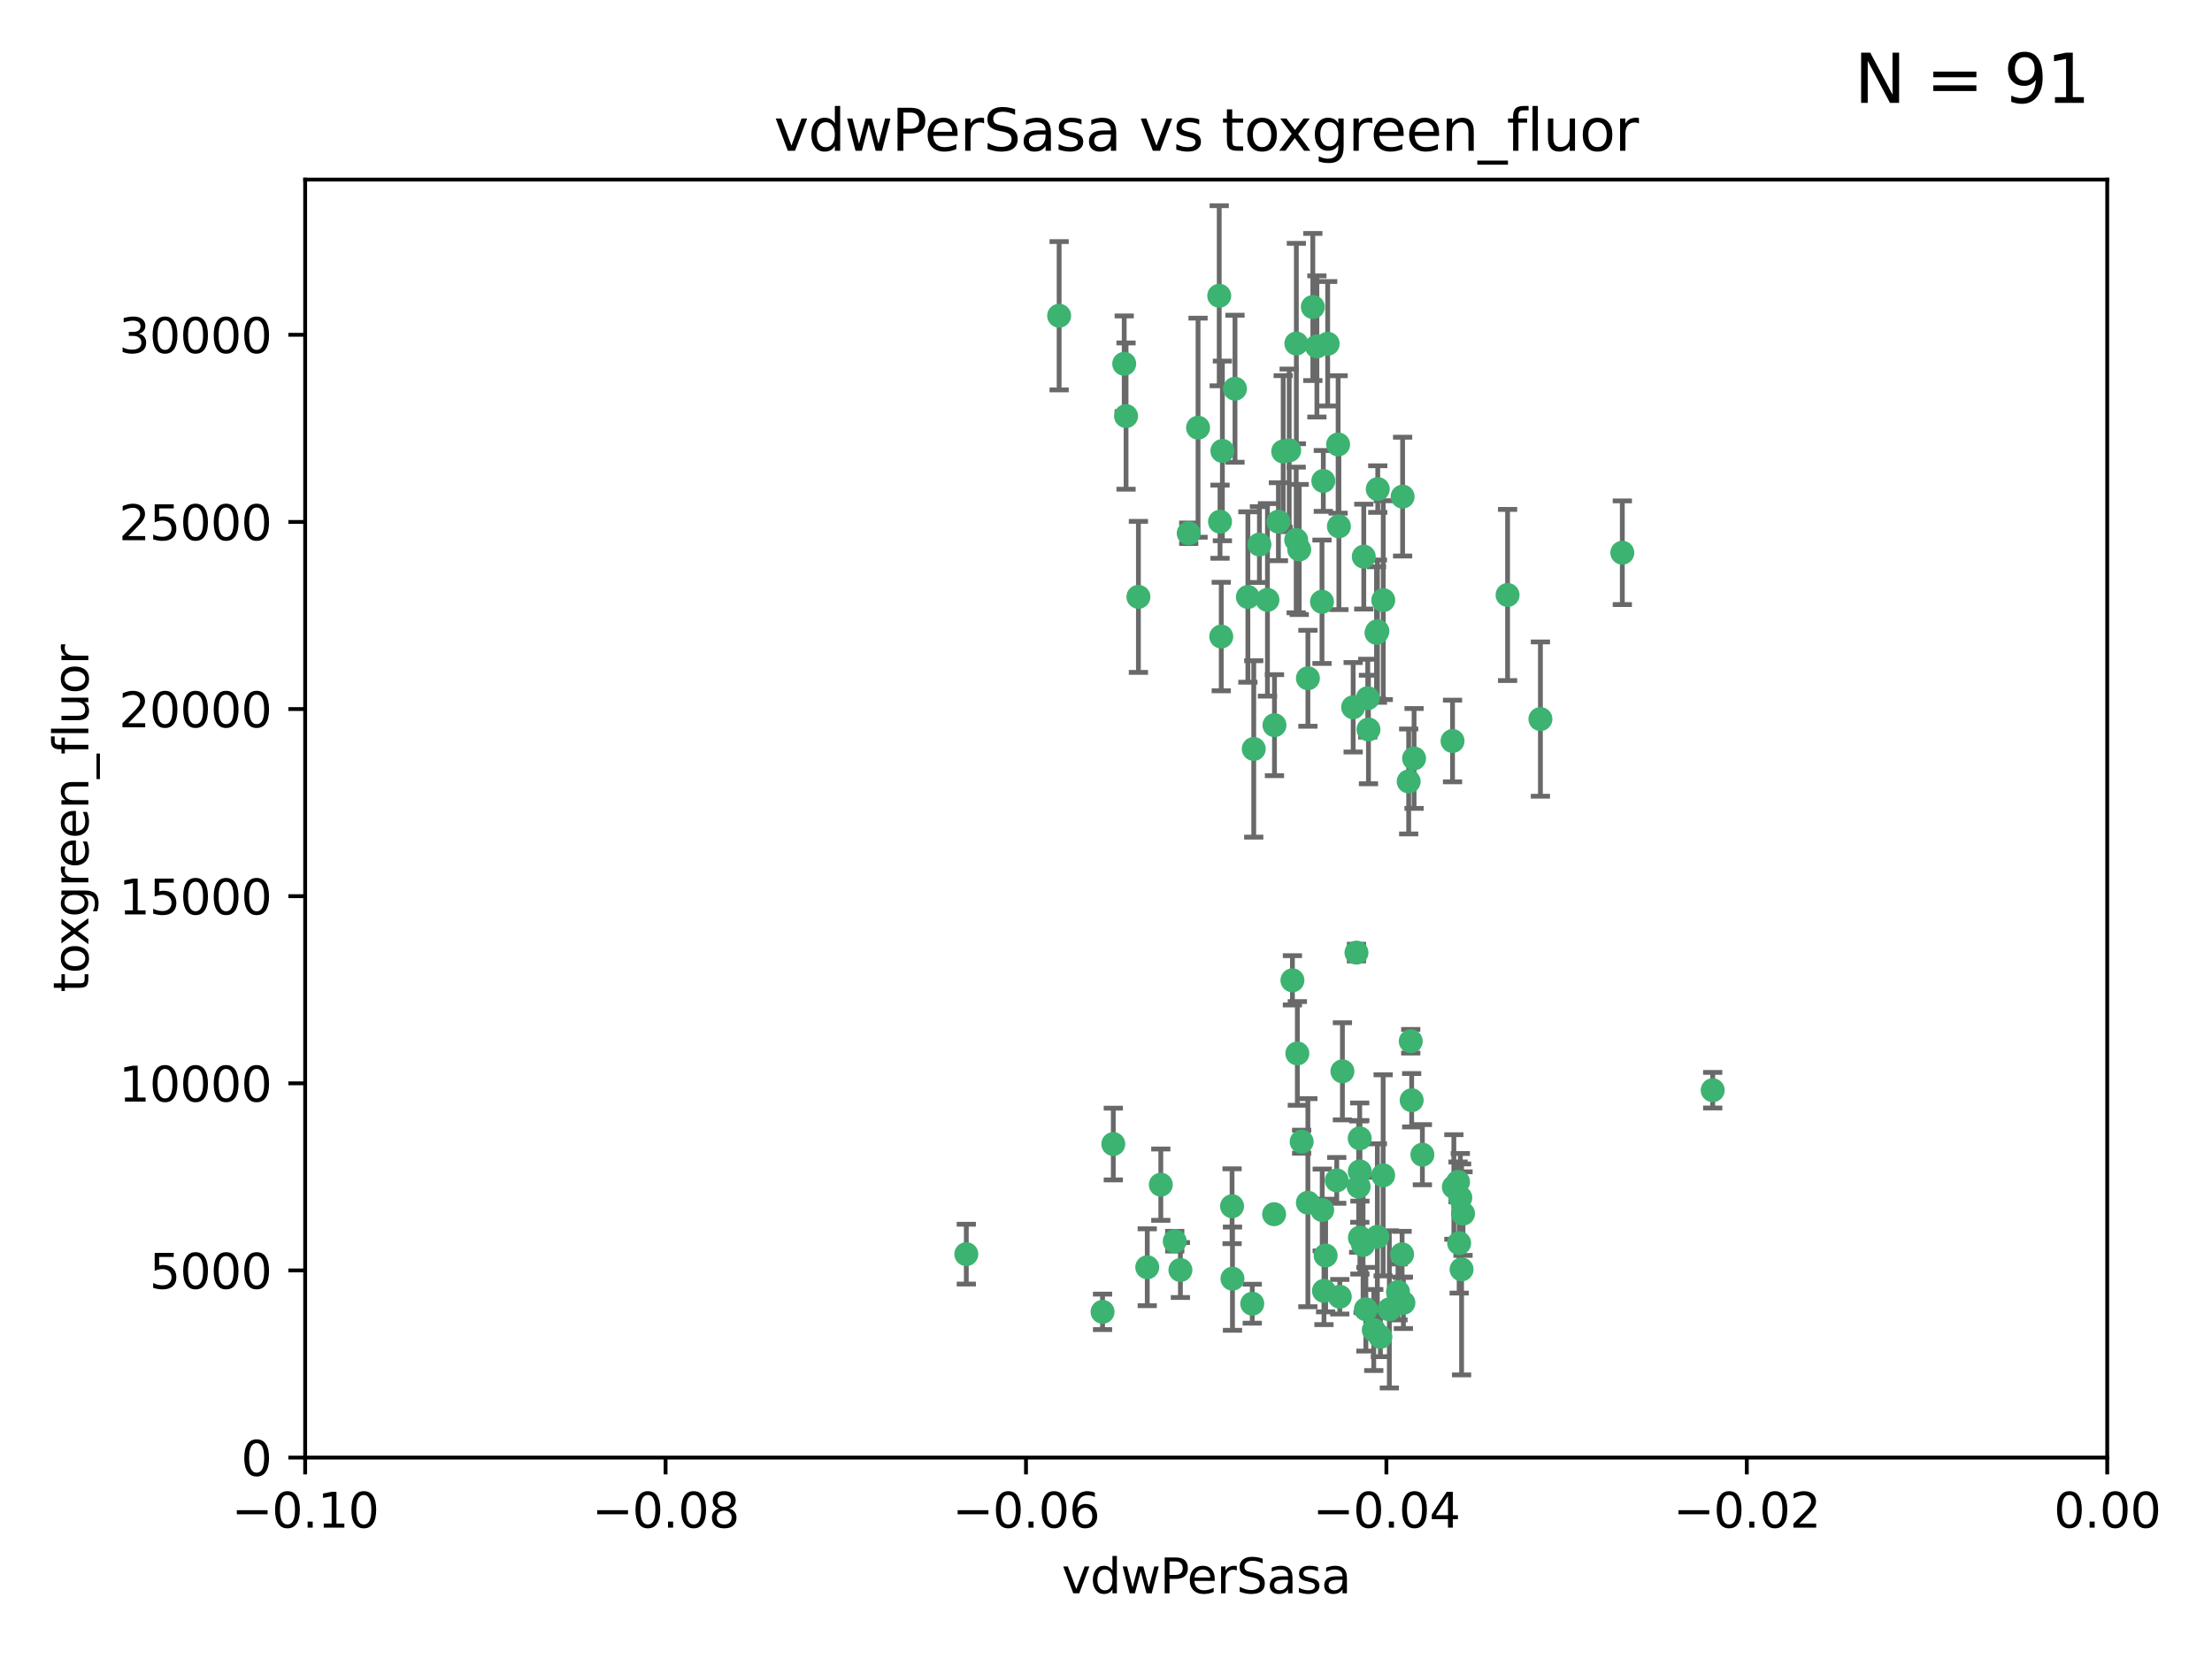 <?xml version="1.0" encoding="utf-8" standalone="no"?>
<!DOCTYPE svg PUBLIC "-//W3C//DTD SVG 1.1//EN"
  "http://www.w3.org/Graphics/SVG/1.1/DTD/svg11.dtd">
<svg xmlns:xlink="http://www.w3.org/1999/xlink" width="460.8pt" height="345.6pt" viewBox="0 0 460.8 345.6" xmlns="http://www.w3.org/2000/svg" version="1.1">
 <defs>
  <style type="text/css">*{stroke-linejoin: round; stroke-linecap: butt}</style>
 </defs>
 <g id="figure_1">
  <g id="patch_1">
   <path d="M 0 345.6 
L 460.8 345.6 
L 460.8 0 
L 0 0 
z
" style="fill: #ffffff"/>
  </g>
  <g id="axes_1">
   <g id="patch_2">
    <path d="M 63.571 303.64 
L 438.975 303.64 
L 438.975 37.411 
L 63.571 37.411 
z
" style="fill: #ffffff"/>
   </g>
   <g id="PathCollection_1">
    <defs>
     <path id="m966beea191" d="M 0 1.118 
C 0.297 1.118 0.581 1 0.791 0.791 
C 1 0.581 1.118 0.297 1.118 0 
C 1.118 -0.297 1 -0.581 0.791 -0.791 
C 0.581 -1 0.297 -1.118 0 -1.118 
C -0.297 -1.118 -0.581 -1 -0.791 -0.791 
C -1 -0.581 -1.118 -0.297 -1.118 0 
C -1.118 0.297 -1 0.581 -0.791 0.791 
C -0.581 1 -0.297 1.118 0 1.118 
z
" style="stroke: #3cb371"/>
    </defs>
    <g clip-path="url(#p3d71fdf4ca)">
     <use xlink:href="#m966beea191" x="266.318" y="108.677" style="fill: #3cb371; stroke: #3cb371"/>
     <use xlink:href="#m966beea191" x="270.055" y="71.562" style="fill: #3cb371; stroke: #3cb371"/>
     <use xlink:href="#m966beea191" x="234.578" y="86.676" style="fill: #3cb371; stroke: #3cb371"/>
     <use xlink:href="#m966beea191" x="286.941" y="131.48" style="fill: #3cb371; stroke: #3cb371"/>
     <use xlink:href="#m966beea191" x="270.654" y="114.467" style="fill: #3cb371; stroke: #3cb371"/>
     <use xlink:href="#m966beea191" x="249.576" y="89.097" style="fill: #3cb371; stroke: #3cb371"/>
     <use xlink:href="#m966beea191" x="254.155" y="108.676" style="fill: #3cb371; stroke: #3cb371"/>
     <use xlink:href="#m966beea191" x="257.273" y="80.98" style="fill: #3cb371; stroke: #3cb371"/>
     <use xlink:href="#m966beea191" x="201.3" y="261.259" style="fill: #3cb371; stroke: #3cb371"/>
     <use xlink:href="#m966beea191" x="234.193" y="75.786" style="fill: #3cb371; stroke: #3cb371"/>
     <use xlink:href="#m966beea191" x="275.395" y="125.356" style="fill: #3cb371; stroke: #3cb371"/>
     <use xlink:href="#m966beea191" x="274.335" y="72.167" style="fill: #3cb371; stroke: #3cb371"/>
     <use xlink:href="#m966beea191" x="267.313" y="94.046" style="fill: #3cb371; stroke: #3cb371"/>
     <use xlink:href="#m966beea191" x="220.637" y="65.773" style="fill: #3cb371; stroke: #3cb371"/>
     <use xlink:href="#m966beea191" x="261.177" y="156.019" style="fill: #3cb371; stroke: #3cb371"/>
     <use xlink:href="#m966beea191" x="281.888" y="147.335" style="fill: #3cb371; stroke: #3cb371"/>
     <use xlink:href="#m966beea191" x="264.035" y="124.965" style="fill: #3cb371; stroke: #3cb371"/>
     <use xlink:href="#m966beea191" x="262.362" y="113.441" style="fill: #3cb371; stroke: #3cb371"/>
     <use xlink:href="#m966beea191" x="254.646" y="93.933" style="fill: #3cb371; stroke: #3cb371"/>
     <use xlink:href="#m966beea191" x="284.099" y="115.953" style="fill: #3cb371; stroke: #3cb371"/>
     <use xlink:href="#m966beea191" x="278.917" y="109.646" style="fill: #3cb371; stroke: #3cb371"/>
     <use xlink:href="#m966beea191" x="292.191" y="103.453" style="fill: #3cb371; stroke: #3cb371"/>
     <use xlink:href="#m966beea191" x="270.26" y="219.448" style="fill: #3cb371; stroke: #3cb371"/>
     <use xlink:href="#m966beea191" x="268.562" y="93.812" style="fill: #3cb371; stroke: #3cb371"/>
     <use xlink:href="#m966beea191" x="259.956" y="124.367" style="fill: #3cb371; stroke: #3cb371"/>
     <use xlink:href="#m966beea191" x="275.671" y="100.184" style="fill: #3cb371; stroke: #3cb371"/>
     <use xlink:href="#m966beea191" x="278.755" y="92.588" style="fill: #3cb371; stroke: #3cb371"/>
     <use xlink:href="#m966beea191" x="292.082" y="261.303" style="fill: #3cb371; stroke: #3cb371"/>
     <use xlink:href="#m966beea191" x="302.589" y="154.361" style="fill: #3cb371; stroke: #3cb371"/>
     <use xlink:href="#m966beea191" x="271.159" y="237.833" style="fill: #3cb371; stroke: #3cb371"/>
     <use xlink:href="#m966beea191" x="288.137" y="244.844" style="fill: #3cb371; stroke: #3cb371"/>
     <use xlink:href="#m966beea191" x="287.011" y="101.886" style="fill: #3cb371; stroke: #3cb371"/>
     <use xlink:href="#m966beea191" x="237.152" y="124.337" style="fill: #3cb371; stroke: #3cb371"/>
     <use xlink:href="#m966beea191" x="273.486" y="63.953" style="fill: #3cb371; stroke: #3cb371"/>
     <use xlink:href="#m966beea191" x="276.581" y="71.61" style="fill: #3cb371; stroke: #3cb371"/>
     <use xlink:href="#m966beea191" x="265.497" y="151.067" style="fill: #3cb371; stroke: #3cb371"/>
     <use xlink:href="#m966beea191" x="269.235" y="204.22" style="fill: #3cb371; stroke: #3cb371"/>
     <use xlink:href="#m966beea191" x="241.819" y="246.787" style="fill: #3cb371; stroke: #3cb371"/>
     <use xlink:href="#m966beea191" x="283.27" y="244.026" style="fill: #3cb371; stroke: #3cb371"/>
     <use xlink:href="#m966beea191" x="247.631" y="111.087" style="fill: #3cb371; stroke: #3cb371"/>
     <use xlink:href="#m966beea191" x="272.46" y="141.297" style="fill: #3cb371; stroke: #3cb371"/>
     <use xlink:href="#m966beea191" x="270.023" y="112.487" style="fill: #3cb371; stroke: #3cb371"/>
     <use xlink:href="#m966beea191" x="253.987" y="61.614" style="fill: #3cb371; stroke: #3cb371"/>
     <use xlink:href="#m966beea191" x="293.454" y="162.792" style="fill: #3cb371; stroke: #3cb371"/>
     <use xlink:href="#m966beea191" x="279.101" y="270.13" style="fill: #3cb371; stroke: #3cb371"/>
     <use xlink:href="#m966beea191" x="304.776" y="252.814" style="fill: #3cb371; stroke: #3cb371"/>
     <use xlink:href="#m966beea191" x="284.928" y="145.439" style="fill: #3cb371; stroke: #3cb371"/>
     <use xlink:href="#m966beea191" x="302.865" y="247.267" style="fill: #3cb371; stroke: #3cb371"/>
     <use xlink:href="#m966beea191" x="286.752" y="131.829" style="fill: #3cb371; stroke: #3cb371"/>
     <use xlink:href="#m966beea191" x="265.419" y="252.941" style="fill: #3cb371; stroke: #3cb371"/>
     <use xlink:href="#m966beea191" x="283.953" y="259.35" style="fill: #3cb371; stroke: #3cb371"/>
     <use xlink:href="#m966beea191" x="296.308" y="240.543" style="fill: #3cb371; stroke: #3cb371"/>
     <use xlink:href="#m966beea191" x="254.41" y="132.603" style="fill: #3cb371; stroke: #3cb371"/>
     <use xlink:href="#m966beea191" x="245.899" y="264.57" style="fill: #3cb371; stroke: #3cb371"/>
     <use xlink:href="#m966beea191" x="294.077" y="229.198" style="fill: #3cb371; stroke: #3cb371"/>
     <use xlink:href="#m966beea191" x="292.357" y="271.4" style="fill: #3cb371; stroke: #3cb371"/>
     <use xlink:href="#m966beea191" x="275.442" y="252.059" style="fill: #3cb371; stroke: #3cb371"/>
     <use xlink:href="#m966beea191" x="283.033" y="247.195" style="fill: #3cb371; stroke: #3cb371"/>
     <use xlink:href="#m966beea191" x="275.806" y="268.906" style="fill: #3cb371; stroke: #3cb371"/>
     <use xlink:href="#m966beea191" x="238.994" y="263.993" style="fill: #3cb371; stroke: #3cb371"/>
     <use xlink:href="#m966beea191" x="337.959" y="115.142" style="fill: #3cb371; stroke: #3cb371"/>
     <use xlink:href="#m966beea191" x="287.559" y="278.508" style="fill: #3cb371; stroke: #3cb371"/>
     <use xlink:href="#m966beea191" x="256.663" y="251.277" style="fill: #3cb371; stroke: #3cb371"/>
     <use xlink:href="#m966beea191" x="260.869" y="271.584" style="fill: #3cb371; stroke: #3cb371"/>
     <use xlink:href="#m966beea191" x="229.684" y="273.278" style="fill: #3cb371; stroke: #3cb371"/>
     <use xlink:href="#m966beea191" x="304.475" y="264.442" style="fill: #3cb371; stroke: #3cb371"/>
     <use xlink:href="#m966beea191" x="231.919" y="238.323" style="fill: #3cb371; stroke: #3cb371"/>
     <use xlink:href="#m966beea191" x="283.253" y="237.139" style="fill: #3cb371; stroke: #3cb371"/>
     <use xlink:href="#m966beea191" x="282.577" y="198.449" style="fill: #3cb371; stroke: #3cb371"/>
     <use xlink:href="#m966beea191" x="256.747" y="266.371" style="fill: #3cb371; stroke: #3cb371"/>
     <use xlink:href="#m966beea191" x="286.18" y="277.063" style="fill: #3cb371; stroke: #3cb371"/>
     <use xlink:href="#m966beea191" x="293.884" y="216.908" style="fill: #3cb371; stroke: #3cb371"/>
     <use xlink:href="#m966beea191" x="285.076" y="151.97" style="fill: #3cb371; stroke: #3cb371"/>
     <use xlink:href="#m966beea191" x="244.721" y="258.565" style="fill: #3cb371; stroke: #3cb371"/>
     <use xlink:href="#m966beea191" x="283.296" y="257.812" style="fill: #3cb371; stroke: #3cb371"/>
     <use xlink:href="#m966beea191" x="288.157" y="125.024" style="fill: #3cb371; stroke: #3cb371"/>
     <use xlink:href="#m966beea191" x="289.425" y="272.768" style="fill: #3cb371; stroke: #3cb371"/>
     <use xlink:href="#m966beea191" x="279.65" y="223.176" style="fill: #3cb371; stroke: #3cb371"/>
     <use xlink:href="#m966beea191" x="286.929" y="257.661" style="fill: #3cb371; stroke: #3cb371"/>
     <use xlink:href="#m966beea191" x="320.897" y="149.795" style="fill: #3cb371; stroke: #3cb371"/>
     <use xlink:href="#m966beea191" x="291.228" y="269.137" style="fill: #3cb371; stroke: #3cb371"/>
     <use xlink:href="#m966beea191" x="276.154" y="261.551" style="fill: #3cb371; stroke: #3cb371"/>
     <use xlink:href="#m966beea191" x="284.539" y="272.741" style="fill: #3cb371; stroke: #3cb371"/>
     <use xlink:href="#m966beea191" x="314.057" y="123.943" style="fill: #3cb371; stroke: #3cb371"/>
     <use xlink:href="#m966beea191" x="303.97" y="258.966" style="fill: #3cb371; stroke: #3cb371"/>
     <use xlink:href="#m966beea191" x="278.467" y="245.892" style="fill: #3cb371; stroke: #3cb371"/>
     <use xlink:href="#m966beea191" x="303.74" y="246.204" style="fill: #3cb371; stroke: #3cb371"/>
     <use xlink:href="#m966beea191" x="356.787" y="227.107" style="fill: #3cb371; stroke: #3cb371"/>
     <use xlink:href="#m966beea191" x="294.577" y="157.999" style="fill: #3cb371; stroke: #3cb371"/>
     <use xlink:href="#m966beea191" x="272.455" y="250.544" style="fill: #3cb371; stroke: #3cb371"/>
     <use xlink:href="#m966beea191" x="304.21" y="249.505" style="fill: #3cb371; stroke: #3cb371"/>
    </g>
   </g>
   <g id="matplotlib.axis_1">
    <g id="xtick_1">
     <g id="line2d_1">
      <defs>
       <path id="m31158196d8" d="M 0 0 
L 0 3.5 
" style="stroke: #000000; stroke-width: 0.8"/>
      </defs>
      <g>
       <use xlink:href="#m31158196d8" x="63.571" y="303.64" style="stroke: #000000; stroke-width: 0.8"/>
      </g>
     </g>
     <g id="text_1">
      <!-- −0.10 -->
      <g transform="translate(48.249 318.238)scale(0.1 -0.1)">
       <defs>
        <path id="DejaVuSans-2212" d="M 678 2272 
L 4684 2272 
L 4684 1741 
L 678 1741 
L 678 2272 
z
" transform="scale(0.016)"/>
        <path id="DejaVuSans-30" d="M 2034 4250 
Q 1547 4250 1301 3770 
Q 1056 3291 1056 2328 
Q 1056 1369 1301 889 
Q 1547 409 2034 409 
Q 2525 409 2770 889 
Q 3016 1369 3016 2328 
Q 3016 3291 2770 3770 
Q 2525 4250 2034 4250 
z
M 2034 4750 
Q 2819 4750 3233 4129 
Q 3647 3509 3647 2328 
Q 3647 1150 3233 529 
Q 2819 -91 2034 -91 
Q 1250 -91 836 529 
Q 422 1150 422 2328 
Q 422 3509 836 4129 
Q 1250 4750 2034 4750 
z
" transform="scale(0.016)"/>
        <path id="DejaVuSans-2e" d="M 684 794 
L 1344 794 
L 1344 0 
L 684 0 
L 684 794 
z
" transform="scale(0.016)"/>
        <path id="DejaVuSans-31" d="M 794 531 
L 1825 531 
L 1825 4091 
L 703 3866 
L 703 4441 
L 1819 4666 
L 2450 4666 
L 2450 531 
L 3481 531 
L 3481 0 
L 794 0 
L 794 531 
z
" transform="scale(0.016)"/>
       </defs>
       <use xlink:href="#DejaVuSans-2212"/>
       <use xlink:href="#DejaVuSans-30" x="83.789"/>
       <use xlink:href="#DejaVuSans-2e" x="147.412"/>
       <use xlink:href="#DejaVuSans-31" x="179.199"/>
       <use xlink:href="#DejaVuSans-30" x="242.822"/>
      </g>
     </g>
    </g>
    <g id="xtick_2">
     <g id="line2d_2">
      <g>
       <use xlink:href="#m31158196d8" x="138.652" y="303.64" style="stroke: #000000; stroke-width: 0.8"/>
      </g>
     </g>
     <g id="text_2">
      <!-- −0.08 -->
      <g transform="translate(123.329 318.238)scale(0.1 -0.1)">
       <defs>
        <path id="DejaVuSans-38" d="M 2034 2216 
Q 1584 2216 1326 1975 
Q 1069 1734 1069 1313 
Q 1069 891 1326 650 
Q 1584 409 2034 409 
Q 2484 409 2743 651 
Q 3003 894 3003 1313 
Q 3003 1734 2745 1975 
Q 2488 2216 2034 2216 
z
M 1403 2484 
Q 997 2584 770 2862 
Q 544 3141 544 3541 
Q 544 4100 942 4425 
Q 1341 4750 2034 4750 
Q 2731 4750 3128 4425 
Q 3525 4100 3525 3541 
Q 3525 3141 3298 2862 
Q 3072 2584 2669 2484 
Q 3125 2378 3379 2068 
Q 3634 1759 3634 1313 
Q 3634 634 3220 271 
Q 2806 -91 2034 -91 
Q 1263 -91 848 271 
Q 434 634 434 1313 
Q 434 1759 690 2068 
Q 947 2378 1403 2484 
z
M 1172 3481 
Q 1172 3119 1398 2916 
Q 1625 2713 2034 2713 
Q 2441 2713 2670 2916 
Q 2900 3119 2900 3481 
Q 2900 3844 2670 4047 
Q 2441 4250 2034 4250 
Q 1625 4250 1398 4047 
Q 1172 3844 1172 3481 
z
" transform="scale(0.016)"/>
       </defs>
       <use xlink:href="#DejaVuSans-2212"/>
       <use xlink:href="#DejaVuSans-30" x="83.789"/>
       <use xlink:href="#DejaVuSans-2e" x="147.412"/>
       <use xlink:href="#DejaVuSans-30" x="179.199"/>
       <use xlink:href="#DejaVuSans-38" x="242.822"/>
      </g>
     </g>
    </g>
    <g id="xtick_3">
     <g id="line2d_3">
      <g>
       <use xlink:href="#m31158196d8" x="213.733" y="303.64" style="stroke: #000000; stroke-width: 0.8"/>
      </g>
     </g>
     <g id="text_3">
      <!-- −0.06 -->
      <g transform="translate(198.41 318.238)scale(0.1 -0.1)">
       <defs>
        <path id="DejaVuSans-36" d="M 2113 2584 
Q 1688 2584 1439 2293 
Q 1191 2003 1191 1497 
Q 1191 994 1439 701 
Q 1688 409 2113 409 
Q 2538 409 2786 701 
Q 3034 994 3034 1497 
Q 3034 2003 2786 2293 
Q 2538 2584 2113 2584 
z
M 3366 4563 
L 3366 3988 
Q 3128 4100 2886 4159 
Q 2644 4219 2406 4219 
Q 1781 4219 1451 3797 
Q 1122 3375 1075 2522 
Q 1259 2794 1537 2939 
Q 1816 3084 2150 3084 
Q 2853 3084 3261 2657 
Q 3669 2231 3669 1497 
Q 3669 778 3244 343 
Q 2819 -91 2113 -91 
Q 1303 -91 875 529 
Q 447 1150 447 2328 
Q 447 3434 972 4092 
Q 1497 4750 2381 4750 
Q 2619 4750 2861 4703 
Q 3103 4656 3366 4563 
z
" transform="scale(0.016)"/>
       </defs>
       <use xlink:href="#DejaVuSans-2212"/>
       <use xlink:href="#DejaVuSans-30" x="83.789"/>
       <use xlink:href="#DejaVuSans-2e" x="147.412"/>
       <use xlink:href="#DejaVuSans-30" x="179.199"/>
       <use xlink:href="#DejaVuSans-36" x="242.822"/>
      </g>
     </g>
    </g>
    <g id="xtick_4">
     <g id="line2d_4">
      <g>
       <use xlink:href="#m31158196d8" x="288.813" y="303.64" style="stroke: #000000; stroke-width: 0.8"/>
      </g>
     </g>
     <g id="text_4">
      <!-- −0.04 -->
      <g transform="translate(273.491 318.238)scale(0.1 -0.1)">
       <defs>
        <path id="DejaVuSans-34" d="M 2419 4116 
L 825 1625 
L 2419 1625 
L 2419 4116 
z
M 2253 4666 
L 3047 4666 
L 3047 1625 
L 3713 1625 
L 3713 1100 
L 3047 1100 
L 3047 0 
L 2419 0 
L 2419 1100 
L 313 1100 
L 313 1709 
L 2253 4666 
z
" transform="scale(0.016)"/>
       </defs>
       <use xlink:href="#DejaVuSans-2212"/>
       <use xlink:href="#DejaVuSans-30" x="83.789"/>
       <use xlink:href="#DejaVuSans-2e" x="147.412"/>
       <use xlink:href="#DejaVuSans-30" x="179.199"/>
       <use xlink:href="#DejaVuSans-34" x="242.822"/>
      </g>
     </g>
    </g>
    <g id="xtick_5">
     <g id="line2d_5">
      <g>
       <use xlink:href="#m31158196d8" x="363.894" y="303.64" style="stroke: #000000; stroke-width: 0.8"/>
      </g>
     </g>
     <g id="text_5">
      <!-- −0.02 -->
      <g transform="translate(348.572 318.238)scale(0.1 -0.1)">
       <defs>
        <path id="DejaVuSans-32" d="M 1228 531 
L 3431 531 
L 3431 0 
L 469 0 
L 469 531 
Q 828 903 1448 1529 
Q 2069 2156 2228 2338 
Q 2531 2678 2651 2914 
Q 2772 3150 2772 3378 
Q 2772 3750 2511 3984 
Q 2250 4219 1831 4219 
Q 1534 4219 1204 4116 
Q 875 4013 500 3803 
L 500 4441 
Q 881 4594 1212 4672 
Q 1544 4750 1819 4750 
Q 2544 4750 2975 4387 
Q 3406 4025 3406 3419 
Q 3406 3131 3298 2873 
Q 3191 2616 2906 2266 
Q 2828 2175 2409 1742 
Q 1991 1309 1228 531 
z
" transform="scale(0.016)"/>
       </defs>
       <use xlink:href="#DejaVuSans-2212"/>
       <use xlink:href="#DejaVuSans-30" x="83.789"/>
       <use xlink:href="#DejaVuSans-2e" x="147.412"/>
       <use xlink:href="#DejaVuSans-30" x="179.199"/>
       <use xlink:href="#DejaVuSans-32" x="242.822"/>
      </g>
     </g>
    </g>
    <g id="xtick_6">
     <g id="line2d_6">
      <g>
       <use xlink:href="#m31158196d8" x="438.975" y="303.64" style="stroke: #000000; stroke-width: 0.8"/>
      </g>
     </g>
     <g id="text_6">
      <!-- 0.00 -->
      <g transform="translate(427.842 318.238)scale(0.1 -0.1)">
       <use xlink:href="#DejaVuSans-30"/>
       <use xlink:href="#DejaVuSans-2e" x="63.623"/>
       <use xlink:href="#DejaVuSans-30" x="95.41"/>
       <use xlink:href="#DejaVuSans-30" x="159.033"/>
      </g>
     </g>
    </g>
    <g id="text_7">
     <!-- vdwPerSasa -->
     <g transform="translate(221.178 331.917)scale(0.1 -0.1)">
      <defs>
       <path id="DejaVuSans-76" d="M 191 3500 
L 800 3500 
L 1894 563 
L 2988 3500 
L 3597 3500 
L 2284 0 
L 1503 0 
L 191 3500 
z
" transform="scale(0.016)"/>
       <path id="DejaVuSans-64" d="M 2906 2969 
L 2906 4863 
L 3481 4863 
L 3481 0 
L 2906 0 
L 2906 525 
Q 2725 213 2448 61 
Q 2172 -91 1784 -91 
Q 1150 -91 751 415 
Q 353 922 353 1747 
Q 353 2572 751 3078 
Q 1150 3584 1784 3584 
Q 2172 3584 2448 3432 
Q 2725 3281 2906 2969 
z
M 947 1747 
Q 947 1113 1208 752 
Q 1469 391 1925 391 
Q 2381 391 2643 752 
Q 2906 1113 2906 1747 
Q 2906 2381 2643 2742 
Q 2381 3103 1925 3103 
Q 1469 3103 1208 2742 
Q 947 2381 947 1747 
z
" transform="scale(0.016)"/>
       <path id="DejaVuSans-77" d="M 269 3500 
L 844 3500 
L 1563 769 
L 2278 3500 
L 2956 3500 
L 3675 769 
L 4391 3500 
L 4966 3500 
L 4050 0 
L 3372 0 
L 2619 2869 
L 1863 0 
L 1184 0 
L 269 3500 
z
" transform="scale(0.016)"/>
       <path id="DejaVuSans-50" d="M 1259 4147 
L 1259 2394 
L 2053 2394 
Q 2494 2394 2734 2622 
Q 2975 2850 2975 3272 
Q 2975 3691 2734 3919 
Q 2494 4147 2053 4147 
L 1259 4147 
z
M 628 4666 
L 2053 4666 
Q 2838 4666 3239 4311 
Q 3641 3956 3641 3272 
Q 3641 2581 3239 2228 
Q 2838 1875 2053 1875 
L 1259 1875 
L 1259 0 
L 628 0 
L 628 4666 
z
" transform="scale(0.016)"/>
       <path id="DejaVuSans-65" d="M 3597 1894 
L 3597 1613 
L 953 1613 
Q 991 1019 1311 708 
Q 1631 397 2203 397 
Q 2534 397 2845 478 
Q 3156 559 3463 722 
L 3463 178 
Q 3153 47 2828 -22 
Q 2503 -91 2169 -91 
Q 1331 -91 842 396 
Q 353 884 353 1716 
Q 353 2575 817 3079 
Q 1281 3584 2069 3584 
Q 2775 3584 3186 3129 
Q 3597 2675 3597 1894 
z
M 3022 2063 
Q 3016 2534 2758 2815 
Q 2500 3097 2075 3097 
Q 1594 3097 1305 2825 
Q 1016 2553 972 2059 
L 3022 2063 
z
" transform="scale(0.016)"/>
       <path id="DejaVuSans-72" d="M 2631 2963 
Q 2534 3019 2420 3045 
Q 2306 3072 2169 3072 
Q 1681 3072 1420 2755 
Q 1159 2438 1159 1844 
L 1159 0 
L 581 0 
L 581 3500 
L 1159 3500 
L 1159 2956 
Q 1341 3275 1631 3429 
Q 1922 3584 2338 3584 
Q 2397 3584 2469 3576 
Q 2541 3569 2628 3553 
L 2631 2963 
z
" transform="scale(0.016)"/>
       <path id="DejaVuSans-53" d="M 3425 4513 
L 3425 3897 
Q 3066 4069 2747 4153 
Q 2428 4238 2131 4238 
Q 1616 4238 1336 4038 
Q 1056 3838 1056 3469 
Q 1056 3159 1242 3001 
Q 1428 2844 1947 2747 
L 2328 2669 
Q 3034 2534 3370 2195 
Q 3706 1856 3706 1288 
Q 3706 609 3251 259 
Q 2797 -91 1919 -91 
Q 1588 -91 1214 -16 
Q 841 59 441 206 
L 441 856 
Q 825 641 1194 531 
Q 1563 422 1919 422 
Q 2459 422 2753 634 
Q 3047 847 3047 1241 
Q 3047 1584 2836 1778 
Q 2625 1972 2144 2069 
L 1759 2144 
Q 1053 2284 737 2584 
Q 422 2884 422 3419 
Q 422 4038 858 4394 
Q 1294 4750 2059 4750 
Q 2388 4750 2728 4690 
Q 3069 4631 3425 4513 
z
" transform="scale(0.016)"/>
       <path id="DejaVuSans-61" d="M 2194 1759 
Q 1497 1759 1228 1600 
Q 959 1441 959 1056 
Q 959 750 1161 570 
Q 1363 391 1709 391 
Q 2188 391 2477 730 
Q 2766 1069 2766 1631 
L 2766 1759 
L 2194 1759 
z
M 3341 1997 
L 3341 0 
L 2766 0 
L 2766 531 
Q 2569 213 2275 61 
Q 1981 -91 1556 -91 
Q 1019 -91 701 211 
Q 384 513 384 1019 
Q 384 1609 779 1909 
Q 1175 2209 1959 2209 
L 2766 2209 
L 2766 2266 
Q 2766 2663 2505 2880 
Q 2244 3097 1772 3097 
Q 1472 3097 1187 3025 
Q 903 2953 641 2809 
L 641 3341 
Q 956 3463 1253 3523 
Q 1550 3584 1831 3584 
Q 2591 3584 2966 3190 
Q 3341 2797 3341 1997 
z
" transform="scale(0.016)"/>
       <path id="DejaVuSans-73" d="M 2834 3397 
L 2834 2853 
Q 2591 2978 2328 3040 
Q 2066 3103 1784 3103 
Q 1356 3103 1142 2972 
Q 928 2841 928 2578 
Q 928 2378 1081 2264 
Q 1234 2150 1697 2047 
L 1894 2003 
Q 2506 1872 2764 1633 
Q 3022 1394 3022 966 
Q 3022 478 2636 193 
Q 2250 -91 1575 -91 
Q 1294 -91 989 -36 
Q 684 19 347 128 
L 347 722 
Q 666 556 975 473 
Q 1284 391 1588 391 
Q 1994 391 2212 530 
Q 2431 669 2431 922 
Q 2431 1156 2273 1281 
Q 2116 1406 1581 1522 
L 1381 1569 
Q 847 1681 609 1914 
Q 372 2147 372 2553 
Q 372 3047 722 3315 
Q 1072 3584 1716 3584 
Q 2034 3584 2315 3537 
Q 2597 3491 2834 3397 
z
" transform="scale(0.016)"/>
      </defs>
      <use xlink:href="#DejaVuSans-76"/>
      <use xlink:href="#DejaVuSans-64" x="59.18"/>
      <use xlink:href="#DejaVuSans-77" x="122.656"/>
      <use xlink:href="#DejaVuSans-50" x="204.443"/>
      <use xlink:href="#DejaVuSans-65" x="261.121"/>
      <use xlink:href="#DejaVuSans-72" x="322.645"/>
      <use xlink:href="#DejaVuSans-53" x="363.758"/>
      <use xlink:href="#DejaVuSans-61" x="427.234"/>
      <use xlink:href="#DejaVuSans-73" x="488.514"/>
      <use xlink:href="#DejaVuSans-61" x="540.613"/>
     </g>
    </g>
   </g>
   <g id="matplotlib.axis_2">
    <g id="ytick_1">
     <g id="line2d_7">
      <defs>
       <path id="m10dbc5633b" d="M 0 0 
L -3.5 0 
" style="stroke: #000000; stroke-width: 0.8"/>
      </defs>
      <g>
       <use xlink:href="#m10dbc5633b" x="63.571" y="303.64" style="stroke: #000000; stroke-width: 0.8"/>
      </g>
     </g>
     <g id="text_8">
      <!-- 0 -->
      <g transform="translate(50.209 307.439)scale(0.1 -0.1)">
       <use xlink:href="#DejaVuSans-30"/>
      </g>
     </g>
    </g>
    <g id="ytick_2">
     <g id="line2d_8">
      <g>
       <use xlink:href="#m10dbc5633b" x="63.571" y="264.657" style="stroke: #000000; stroke-width: 0.8"/>
      </g>
     </g>
     <g id="text_9">
      <!-- 5000 -->
      <g transform="translate(31.121 268.457)scale(0.1 -0.1)">
       <defs>
        <path id="DejaVuSans-35" d="M 691 4666 
L 3169 4666 
L 3169 4134 
L 1269 4134 
L 1269 2991 
Q 1406 3038 1543 3061 
Q 1681 3084 1819 3084 
Q 2600 3084 3056 2656 
Q 3513 2228 3513 1497 
Q 3513 744 3044 326 
Q 2575 -91 1722 -91 
Q 1428 -91 1123 -41 
Q 819 9 494 109 
L 494 744 
Q 775 591 1075 516 
Q 1375 441 1709 441 
Q 2250 441 2565 725 
Q 2881 1009 2881 1497 
Q 2881 1984 2565 2268 
Q 2250 2553 1709 2553 
Q 1456 2553 1204 2497 
Q 953 2441 691 2322 
L 691 4666 
z
" transform="scale(0.016)"/>
       </defs>
       <use xlink:href="#DejaVuSans-35"/>
       <use xlink:href="#DejaVuSans-30" x="63.623"/>
       <use xlink:href="#DejaVuSans-30" x="127.246"/>
       <use xlink:href="#DejaVuSans-30" x="190.869"/>
      </g>
     </g>
    </g>
    <g id="ytick_3">
     <g id="line2d_9">
      <g>
       <use xlink:href="#m10dbc5633b" x="63.571" y="225.675" style="stroke: #000000; stroke-width: 0.8"/>
      </g>
     </g>
     <g id="text_10">
      <!-- 10000 -->
      <g transform="translate(24.759 229.474)scale(0.1 -0.1)">
       <use xlink:href="#DejaVuSans-31"/>
       <use xlink:href="#DejaVuSans-30" x="63.623"/>
       <use xlink:href="#DejaVuSans-30" x="127.246"/>
       <use xlink:href="#DejaVuSans-30" x="190.869"/>
       <use xlink:href="#DejaVuSans-30" x="254.492"/>
      </g>
     </g>
    </g>
    <g id="ytick_4">
     <g id="line2d_10">
      <g>
       <use xlink:href="#m10dbc5633b" x="63.571" y="186.692" style="stroke: #000000; stroke-width: 0.8"/>
      </g>
     </g>
     <g id="text_11">
      <!-- 15000 -->
      <g transform="translate(24.759 190.492)scale(0.1 -0.1)">
       <use xlink:href="#DejaVuSans-31"/>
       <use xlink:href="#DejaVuSans-35" x="63.623"/>
       <use xlink:href="#DejaVuSans-30" x="127.246"/>
       <use xlink:href="#DejaVuSans-30" x="190.869"/>
       <use xlink:href="#DejaVuSans-30" x="254.492"/>
      </g>
     </g>
    </g>
    <g id="ytick_5">
     <g id="line2d_11">
      <g>
       <use xlink:href="#m10dbc5633b" x="63.571" y="147.71" style="stroke: #000000; stroke-width: 0.8"/>
      </g>
     </g>
     <g id="text_12">
      <!-- 20000 -->
      <g transform="translate(24.759 151.509)scale(0.1 -0.1)">
       <use xlink:href="#DejaVuSans-32"/>
       <use xlink:href="#DejaVuSans-30" x="63.623"/>
       <use xlink:href="#DejaVuSans-30" x="127.246"/>
       <use xlink:href="#DejaVuSans-30" x="190.869"/>
       <use xlink:href="#DejaVuSans-30" x="254.492"/>
      </g>
     </g>
    </g>
    <g id="ytick_6">
     <g id="line2d_12">
      <g>
       <use xlink:href="#m10dbc5633b" x="63.571" y="108.727" style="stroke: #000000; stroke-width: 0.8"/>
      </g>
     </g>
     <g id="text_13">
      <!-- 25000 -->
      <g transform="translate(24.759 112.527)scale(0.1 -0.1)">
       <use xlink:href="#DejaVuSans-32"/>
       <use xlink:href="#DejaVuSans-35" x="63.623"/>
       <use xlink:href="#DejaVuSans-30" x="127.246"/>
       <use xlink:href="#DejaVuSans-30" x="190.869"/>
       <use xlink:href="#DejaVuSans-30" x="254.492"/>
      </g>
     </g>
    </g>
    <g id="ytick_7">
     <g id="line2d_13">
      <g>
       <use xlink:href="#m10dbc5633b" x="63.571" y="69.745" style="stroke: #000000; stroke-width: 0.8"/>
      </g>
     </g>
     <g id="text_14">
      <!-- 30000 -->
      <g transform="translate(24.759 73.544)scale(0.1 -0.1)">
       <defs>
        <path id="DejaVuSans-33" d="M 2597 2516 
Q 3050 2419 3304 2112 
Q 3559 1806 3559 1356 
Q 3559 666 3084 287 
Q 2609 -91 1734 -91 
Q 1441 -91 1130 -33 
Q 819 25 488 141 
L 488 750 
Q 750 597 1062 519 
Q 1375 441 1716 441 
Q 2309 441 2620 675 
Q 2931 909 2931 1356 
Q 2931 1769 2642 2001 
Q 2353 2234 1838 2234 
L 1294 2234 
L 1294 2753 
L 1863 2753 
Q 2328 2753 2575 2939 
Q 2822 3125 2822 3475 
Q 2822 3834 2567 4026 
Q 2313 4219 1838 4219 
Q 1578 4219 1281 4162 
Q 984 4106 628 3988 
L 628 4550 
Q 988 4650 1302 4700 
Q 1616 4750 1894 4750 
Q 2613 4750 3031 4423 
Q 3450 4097 3450 3541 
Q 3450 3153 3228 2886 
Q 3006 2619 2597 2516 
z
" transform="scale(0.016)"/>
       </defs>
       <use xlink:href="#DejaVuSans-33"/>
       <use xlink:href="#DejaVuSans-30" x="63.623"/>
       <use xlink:href="#DejaVuSans-30" x="127.246"/>
       <use xlink:href="#DejaVuSans-30" x="190.869"/>
       <use xlink:href="#DejaVuSans-30" x="254.492"/>
      </g>
     </g>
    </g>
    <g id="text_15">
     <!-- toxgreen_fluor -->
     <g transform="translate(18.401 206.72)rotate(-90)scale(0.1 -0.1)">
      <defs>
       <path id="DejaVuSans-74" d="M 1172 4494 
L 1172 3500 
L 2356 3500 
L 2356 3053 
L 1172 3053 
L 1172 1153 
Q 1172 725 1289 603 
Q 1406 481 1766 481 
L 2356 481 
L 2356 0 
L 1766 0 
Q 1100 0 847 248 
Q 594 497 594 1153 
L 594 3053 
L 172 3053 
L 172 3500 
L 594 3500 
L 594 4494 
L 1172 4494 
z
" transform="scale(0.016)"/>
       <path id="DejaVuSans-6f" d="M 1959 3097 
Q 1497 3097 1228 2736 
Q 959 2375 959 1747 
Q 959 1119 1226 758 
Q 1494 397 1959 397 
Q 2419 397 2687 759 
Q 2956 1122 2956 1747 
Q 2956 2369 2687 2733 
Q 2419 3097 1959 3097 
z
M 1959 3584 
Q 2709 3584 3137 3096 
Q 3566 2609 3566 1747 
Q 3566 888 3137 398 
Q 2709 -91 1959 -91 
Q 1206 -91 779 398 
Q 353 888 353 1747 
Q 353 2609 779 3096 
Q 1206 3584 1959 3584 
z
" transform="scale(0.016)"/>
       <path id="DejaVuSans-78" d="M 3513 3500 
L 2247 1797 
L 3578 0 
L 2900 0 
L 1881 1375 
L 863 0 
L 184 0 
L 1544 1831 
L 300 3500 
L 978 3500 
L 1906 2253 
L 2834 3500 
L 3513 3500 
z
" transform="scale(0.016)"/>
       <path id="DejaVuSans-67" d="M 2906 1791 
Q 2906 2416 2648 2759 
Q 2391 3103 1925 3103 
Q 1463 3103 1205 2759 
Q 947 2416 947 1791 
Q 947 1169 1205 825 
Q 1463 481 1925 481 
Q 2391 481 2648 825 
Q 2906 1169 2906 1791 
z
M 3481 434 
Q 3481 -459 3084 -895 
Q 2688 -1331 1869 -1331 
Q 1566 -1331 1297 -1286 
Q 1028 -1241 775 -1147 
L 775 -588 
Q 1028 -725 1275 -790 
Q 1522 -856 1778 -856 
Q 2344 -856 2625 -561 
Q 2906 -266 2906 331 
L 2906 616 
Q 2728 306 2450 153 
Q 2172 0 1784 0 
Q 1141 0 747 490 
Q 353 981 353 1791 
Q 353 2603 747 3093 
Q 1141 3584 1784 3584 
Q 2172 3584 2450 3431 
Q 2728 3278 2906 2969 
L 2906 3500 
L 3481 3500 
L 3481 434 
z
" transform="scale(0.016)"/>
       <path id="DejaVuSans-6e" d="M 3513 2113 
L 3513 0 
L 2938 0 
L 2938 2094 
Q 2938 2591 2744 2837 
Q 2550 3084 2163 3084 
Q 1697 3084 1428 2787 
Q 1159 2491 1159 1978 
L 1159 0 
L 581 0 
L 581 3500 
L 1159 3500 
L 1159 2956 
Q 1366 3272 1645 3428 
Q 1925 3584 2291 3584 
Q 2894 3584 3203 3211 
Q 3513 2838 3513 2113 
z
" transform="scale(0.016)"/>
       <path id="DejaVuSans-5f" d="M 3263 -1063 
L 3263 -1509 
L -63 -1509 
L -63 -1063 
L 3263 -1063 
z
" transform="scale(0.016)"/>
       <path id="DejaVuSans-66" d="M 2375 4863 
L 2375 4384 
L 1825 4384 
Q 1516 4384 1395 4259 
Q 1275 4134 1275 3809 
L 1275 3500 
L 2222 3500 
L 2222 3053 
L 1275 3053 
L 1275 0 
L 697 0 
L 697 3053 
L 147 3053 
L 147 3500 
L 697 3500 
L 697 3744 
Q 697 4328 969 4595 
Q 1241 4863 1831 4863 
L 2375 4863 
z
" transform="scale(0.016)"/>
       <path id="DejaVuSans-6c" d="M 603 4863 
L 1178 4863 
L 1178 0 
L 603 0 
L 603 4863 
z
" transform="scale(0.016)"/>
       <path id="DejaVuSans-75" d="M 544 1381 
L 544 3500 
L 1119 3500 
L 1119 1403 
Q 1119 906 1312 657 
Q 1506 409 1894 409 
Q 2359 409 2629 706 
Q 2900 1003 2900 1516 
L 2900 3500 
L 3475 3500 
L 3475 0 
L 2900 0 
L 2900 538 
Q 2691 219 2414 64 
Q 2138 -91 1772 -91 
Q 1169 -91 856 284 
Q 544 659 544 1381 
z
M 1991 3584 
L 1991 3584 
z
" transform="scale(0.016)"/>
      </defs>
      <use xlink:href="#DejaVuSans-74"/>
      <use xlink:href="#DejaVuSans-6f" x="39.209"/>
      <use xlink:href="#DejaVuSans-78" x="97.266"/>
      <use xlink:href="#DejaVuSans-67" x="156.445"/>
      <use xlink:href="#DejaVuSans-72" x="219.922"/>
      <use xlink:href="#DejaVuSans-65" x="258.785"/>
      <use xlink:href="#DejaVuSans-65" x="320.309"/>
      <use xlink:href="#DejaVuSans-6e" x="381.832"/>
      <use xlink:href="#DejaVuSans-5f" x="445.211"/>
      <use xlink:href="#DejaVuSans-66" x="495.211"/>
      <use xlink:href="#DejaVuSans-6c" x="530.416"/>
      <use xlink:href="#DejaVuSans-75" x="558.199"/>
      <use xlink:href="#DejaVuSans-6f" x="621.578"/>
      <use xlink:href="#DejaVuSans-72" x="682.76"/>
     </g>
    </g>
   </g>
   <g id="LineCollection_1">
    <path d="M 266.318 116.797 
L 266.318 100.557 
" clip-path="url(#p3d71fdf4ca)" style="fill: none; stroke: #696969"/>
    <path d="M 270.055 92.434 
L 270.055 50.691 
" clip-path="url(#p3d71fdf4ca)" style="fill: none; stroke: #696969"/>
    <path d="M 234.578 101.908 
L 234.578 71.444 
" clip-path="url(#p3d71fdf4ca)" style="fill: none; stroke: #696969"/>
    <path d="M 286.941 146.307 
L 286.941 116.654 
" clip-path="url(#p3d71fdf4ca)" style="fill: none; stroke: #696969"/>
    <path d="M 270.654 128.017 
L 270.654 100.917 
" clip-path="url(#p3d71fdf4ca)" style="fill: none; stroke: #696969"/>
    <path d="M 249.576 111.917 
L 249.576 66.277 
" clip-path="url(#p3d71fdf4ca)" style="fill: none; stroke: #696969"/>
    <path d="M 254.155 116.296 
L 254.155 101.057 
" clip-path="url(#p3d71fdf4ca)" style="fill: none; stroke: #696969"/>
    <path d="M 257.273 96.292 
L 257.273 65.668 
" clip-path="url(#p3d71fdf4ca)" style="fill: none; stroke: #696969"/>
    <path d="M 201.3 267.49 
L 201.3 255.028 
" clip-path="url(#p3d71fdf4ca)" style="fill: none; stroke: #696969"/>
    <path d="M 234.193 85.756 
L 234.193 65.815 
" clip-path="url(#p3d71fdf4ca)" style="fill: none; stroke: #696969"/>
    <path d="M 275.395 138.211 
L 275.395 112.501 
" clip-path="url(#p3d71fdf4ca)" style="fill: none; stroke: #696969"/>
    <path d="M 274.335 86.871 
L 274.335 57.463 
" clip-path="url(#p3d71fdf4ca)" style="fill: none; stroke: #696969"/>
    <path d="M 267.313 109.836 
L 267.313 78.257 
" clip-path="url(#p3d71fdf4ca)" style="fill: none; stroke: #696969"/>
    <path d="M 220.637 81.223 
L 220.637 50.323 
" clip-path="url(#p3d71fdf4ca)" style="fill: none; stroke: #696969"/>
    <path d="M 261.177 174.39 
L 261.177 137.647 
" clip-path="url(#p3d71fdf4ca)" style="fill: none; stroke: #696969"/>
    <path d="M 281.888 156.65 
L 281.888 138.02 
" clip-path="url(#p3d71fdf4ca)" style="fill: none; stroke: #696969"/>
    <path d="M 264.035 145.018 
L 264.035 104.912 
" clip-path="url(#p3d71fdf4ca)" style="fill: none; stroke: #696969"/>
    <path d="M 262.362 121.337 
L 262.362 105.546 
" clip-path="url(#p3d71fdf4ca)" style="fill: none; stroke: #696969"/>
    <path d="M 254.646 112.649 
L 254.646 75.218 
" clip-path="url(#p3d71fdf4ca)" style="fill: none; stroke: #696969"/>
    <path d="M 284.099 126.872 
L 284.099 105.035 
" clip-path="url(#p3d71fdf4ca)" style="fill: none; stroke: #696969"/>
    <path d="M 278.917 126.988 
L 278.917 92.305 
" clip-path="url(#p3d71fdf4ca)" style="fill: none; stroke: #696969"/>
    <path d="M 292.191 115.826 
L 292.191 91.08 
" clip-path="url(#p3d71fdf4ca)" style="fill: none; stroke: #696969"/>
    <path d="M 270.26 230.25 
L 270.26 208.646 
" clip-path="url(#p3d71fdf4ca)" style="fill: none; stroke: #696969"/>
    <path d="M 268.562 110.745 
L 268.562 76.878 
" clip-path="url(#p3d71fdf4ca)" style="fill: none; stroke: #696969"/>
    <path d="M 259.956 142.114 
L 259.956 106.621 
" clip-path="url(#p3d71fdf4ca)" style="fill: none; stroke: #696969"/>
    <path d="M 275.671 106.525 
L 275.671 93.844 
" clip-path="url(#p3d71fdf4ca)" style="fill: none; stroke: #696969"/>
    <path d="M 278.755 106.902 
L 278.755 78.274 
" clip-path="url(#p3d71fdf4ca)" style="fill: none; stroke: #696969"/>
    <path d="M 292.082 266.097 
L 292.082 256.51 
" clip-path="url(#p3d71fdf4ca)" style="fill: none; stroke: #696969"/>
    <path d="M 302.589 162.872 
L 302.589 145.85 
" clip-path="url(#p3d71fdf4ca)" style="fill: none; stroke: #696969"/>
    <path d="M 271.159 240.234 
L 271.159 235.431 
" clip-path="url(#p3d71fdf4ca)" style="fill: none; stroke: #696969"/>
    <path d="M 288.137 265.789 
L 288.137 223.9 
" clip-path="url(#p3d71fdf4ca)" style="fill: none; stroke: #696969"/>
    <path d="M 287.011 106.741 
L 287.011 97.032 
" clip-path="url(#p3d71fdf4ca)" style="fill: none; stroke: #696969"/>
    <path d="M 237.152 140.07 
L 237.152 108.604 
" clip-path="url(#p3d71fdf4ca)" style="fill: none; stroke: #696969"/>
    <path d="M 273.486 79.275 
L 273.486 48.63 
" clip-path="url(#p3d71fdf4ca)" style="fill: none; stroke: #696969"/>
    <path d="M 276.581 84.576 
L 276.581 58.645 
" clip-path="url(#p3d71fdf4ca)" style="fill: none; stroke: #696969"/>
    <path d="M 265.497 161.588 
L 265.497 140.547 
" clip-path="url(#p3d71fdf4ca)" style="fill: none; stroke: #696969"/>
    <path d="M 269.235 209.352 
L 269.235 199.087 
" clip-path="url(#p3d71fdf4ca)" style="fill: none; stroke: #696969"/>
    <path d="M 241.819 254.215 
L 241.819 239.358 
" clip-path="url(#p3d71fdf4ca)" style="fill: none; stroke: #696969"/>
    <path d="M 283.27 254.626 
L 283.27 233.426 
" clip-path="url(#p3d71fdf4ca)" style="fill: none; stroke: #696969"/>
    <path d="M 247.631 113.226 
L 247.631 108.949 
" clip-path="url(#p3d71fdf4ca)" style="fill: none; stroke: #696969"/>
    <path d="M 272.46 151.291 
L 272.46 131.303 
" clip-path="url(#p3d71fdf4ca)" style="fill: none; stroke: #696969"/>
    <path d="M 270.023 127.655 
L 270.023 97.319 
" clip-path="url(#p3d71fdf4ca)" style="fill: none; stroke: #696969"/>
    <path d="M 253.987 80.373 
L 253.987 42.855 
" clip-path="url(#p3d71fdf4ca)" style="fill: none; stroke: #696969"/>
    <path d="M 293.454 173.718 
L 293.454 151.865 
" clip-path="url(#p3d71fdf4ca)" style="fill: none; stroke: #696969"/>
    <path d="M 279.101 273.73 
L 279.101 266.53 
" clip-path="url(#p3d71fdf4ca)" style="fill: none; stroke: #696969"/>
    <path d="M 304.776 261.522 
L 304.776 244.105 
" clip-path="url(#p3d71fdf4ca)" style="fill: none; stroke: #696969"/>
    <path d="M 284.928 153.546 
L 284.928 137.331 
" clip-path="url(#p3d71fdf4ca)" style="fill: none; stroke: #696969"/>
    <path d="M 302.865 258.157 
L 302.865 236.377 
" clip-path="url(#p3d71fdf4ca)" style="fill: none; stroke: #696969"/>
    <path d="M 286.752 145.591 
L 286.752 118.067 
" clip-path="url(#p3d71fdf4ca)" style="fill: none; stroke: #696969"/>
    <path d="M 265.419 253.603 
L 265.419 252.279 
" clip-path="url(#p3d71fdf4ca)" style="fill: none; stroke: #696969"/>
    <path d="M 283.953 273.451 
L 283.953 245.249 
" clip-path="url(#p3d71fdf4ca)" style="fill: none; stroke: #696969"/>
    <path d="M 296.308 246.81 
L 296.308 234.275 
" clip-path="url(#p3d71fdf4ca)" style="fill: none; stroke: #696969"/>
    <path d="M 254.41 143.904 
L 254.41 121.303 
" clip-path="url(#p3d71fdf4ca)" style="fill: none; stroke: #696969"/>
    <path d="M 245.899 270.294 
L 245.899 258.847 
" clip-path="url(#p3d71fdf4ca)" style="fill: none; stroke: #696969"/>
    <path d="M 294.077 234.763 
L 294.077 223.632 
" clip-path="url(#p3d71fdf4ca)" style="fill: none; stroke: #696969"/>
    <path d="M 292.357 276.759 
L 292.357 266.041 
" clip-path="url(#p3d71fdf4ca)" style="fill: none; stroke: #696969"/>
    <path d="M 275.442 260.585 
L 275.442 243.534 
" clip-path="url(#p3d71fdf4ca)" style="fill: none; stroke: #696969"/>
    <path d="M 283.033 260.88 
L 283.033 233.51 
" clip-path="url(#p3d71fdf4ca)" style="fill: none; stroke: #696969"/>
    <path d="M 275.806 275.94 
L 275.806 261.871 
" clip-path="url(#p3d71fdf4ca)" style="fill: none; stroke: #696969"/>
    <path d="M 238.994 272.003 
L 238.994 255.982 
" clip-path="url(#p3d71fdf4ca)" style="fill: none; stroke: #696969"/>
    <path d="M 337.959 125.941 
L 337.959 104.342 
" clip-path="url(#p3d71fdf4ca)" style="fill: none; stroke: #696969"/>
    <path d="M 287.559 282.62 
L 287.559 274.397 
" clip-path="url(#p3d71fdf4ca)" style="fill: none; stroke: #696969"/>
    <path d="M 256.663 259.072 
L 256.663 243.481 
" clip-path="url(#p3d71fdf4ca)" style="fill: none; stroke: #696969"/>
    <path d="M 260.869 275.64 
L 260.869 267.529 
" clip-path="url(#p3d71fdf4ca)" style="fill: none; stroke: #696969"/>
    <path d="M 229.684 276.97 
L 229.684 269.585 
" clip-path="url(#p3d71fdf4ca)" style="fill: none; stroke: #696969"/>
    <path d="M 304.475 286.412 
L 304.475 242.472 
" clip-path="url(#p3d71fdf4ca)" style="fill: none; stroke: #696969"/>
    <path d="M 231.919 245.797 
L 231.919 230.849 
" clip-path="url(#p3d71fdf4ca)" style="fill: none; stroke: #696969"/>
    <path d="M 283.253 244.511 
L 283.253 229.768 
" clip-path="url(#p3d71fdf4ca)" style="fill: none; stroke: #696969"/>
    <path d="M 282.577 200.192 
L 282.577 196.706 
" clip-path="url(#p3d71fdf4ca)" style="fill: none; stroke: #696969"/>
    <path d="M 256.747 277.129 
L 256.747 255.613 
" clip-path="url(#p3d71fdf4ca)" style="fill: none; stroke: #696969"/>
    <path d="M 286.18 285.505 
L 286.18 268.621 
" clip-path="url(#p3d71fdf4ca)" style="fill: none; stroke: #696969"/>
    <path d="M 293.884 219.374 
L 293.884 214.442 
" clip-path="url(#p3d71fdf4ca)" style="fill: none; stroke: #696969"/>
    <path d="M 285.076 163.271 
L 285.076 140.669 
" clip-path="url(#p3d71fdf4ca)" style="fill: none; stroke: #696969"/>
    <path d="M 244.721 260.625 
L 244.721 256.505 
" clip-path="url(#p3d71fdf4ca)" style="fill: none; stroke: #696969"/>
    <path d="M 283.296 265.41 
L 283.296 250.214 
" clip-path="url(#p3d71fdf4ca)" style="fill: none; stroke: #696969"/>
    <path d="M 288.157 145.735 
L 288.157 104.312 
" clip-path="url(#p3d71fdf4ca)" style="fill: none; stroke: #696969"/>
    <path d="M 289.425 289.135 
L 289.425 256.401 
" clip-path="url(#p3d71fdf4ca)" style="fill: none; stroke: #696969"/>
    <path d="M 279.65 233.292 
L 279.65 213.059 
" clip-path="url(#p3d71fdf4ca)" style="fill: none; stroke: #696969"/>
    <path d="M 286.929 277.044 
L 286.929 238.278 
" clip-path="url(#p3d71fdf4ca)" style="fill: none; stroke: #696969"/>
    <path d="M 320.897 165.867 
L 320.897 133.723 
" clip-path="url(#p3d71fdf4ca)" style="fill: none; stroke: #696969"/>
    <path d="M 291.228 274.956 
L 291.228 263.317 
" clip-path="url(#p3d71fdf4ca)" style="fill: none; stroke: #696969"/>
    <path d="M 276.154 273.286 
L 276.154 249.816 
" clip-path="url(#p3d71fdf4ca)" style="fill: none; stroke: #696969"/>
    <path d="M 284.539 281.454 
L 284.539 264.027 
" clip-path="url(#p3d71fdf4ca)" style="fill: none; stroke: #696969"/>
    <path d="M 314.057 141.769 
L 314.057 106.117 
" clip-path="url(#p3d71fdf4ca)" style="fill: none; stroke: #696969"/>
    <path d="M 303.97 269.373 
L 303.97 248.559 
" clip-path="url(#p3d71fdf4ca)" style="fill: none; stroke: #696969"/>
    <path d="M 278.467 250.663 
L 278.467 241.12 
" clip-path="url(#p3d71fdf4ca)" style="fill: none; stroke: #696969"/>
    <path d="M 303.74 250.348 
L 303.74 242.06 
" clip-path="url(#p3d71fdf4ca)" style="fill: none; stroke: #696969"/>
    <path d="M 356.787 230.811 
L 356.787 223.403 
" clip-path="url(#p3d71fdf4ca)" style="fill: none; stroke: #696969"/>
    <path d="M 294.577 168.403 
L 294.577 147.594 
" clip-path="url(#p3d71fdf4ca)" style="fill: none; stroke: #696969"/>
    <path d="M 272.455 272.215 
L 272.455 228.872 
" clip-path="url(#p3d71fdf4ca)" style="fill: none; stroke: #696969"/>
    <path d="M 304.21 258.71 
L 304.21 240.299 
" clip-path="url(#p3d71fdf4ca)" style="fill: none; stroke: #696969"/>
   </g>
   <g id="line2d_14">
    <defs>
     <path id="mfb6356912a" d="M 2 0 
L -2 -0 
" style="stroke: #696969"/>
    </defs>
    <g clip-path="url(#p3d71fdf4ca)">
     <use xlink:href="#mfb6356912a" x="266.318" y="116.797" style="fill: #696969; stroke: #696969"/>
     <use xlink:href="#mfb6356912a" x="270.055" y="92.434" style="fill: #696969; stroke: #696969"/>
     <use xlink:href="#mfb6356912a" x="234.578" y="101.908" style="fill: #696969; stroke: #696969"/>
     <use xlink:href="#mfb6356912a" x="286.941" y="146.307" style="fill: #696969; stroke: #696969"/>
     <use xlink:href="#mfb6356912a" x="270.654" y="128.017" style="fill: #696969; stroke: #696969"/>
     <use xlink:href="#mfb6356912a" x="249.576" y="111.917" style="fill: #696969; stroke: #696969"/>
     <use xlink:href="#mfb6356912a" x="254.155" y="116.296" style="fill: #696969; stroke: #696969"/>
     <use xlink:href="#mfb6356912a" x="257.273" y="96.292" style="fill: #696969; stroke: #696969"/>
     <use xlink:href="#mfb6356912a" x="201.3" y="267.49" style="fill: #696969; stroke: #696969"/>
     <use xlink:href="#mfb6356912a" x="234.193" y="85.756" style="fill: #696969; stroke: #696969"/>
     <use xlink:href="#mfb6356912a" x="275.395" y="138.211" style="fill: #696969; stroke: #696969"/>
     <use xlink:href="#mfb6356912a" x="274.335" y="86.871" style="fill: #696969; stroke: #696969"/>
     <use xlink:href="#mfb6356912a" x="267.313" y="109.836" style="fill: #696969; stroke: #696969"/>
     <use xlink:href="#mfb6356912a" x="220.637" y="81.223" style="fill: #696969; stroke: #696969"/>
     <use xlink:href="#mfb6356912a" x="261.177" y="174.39" style="fill: #696969; stroke: #696969"/>
     <use xlink:href="#mfb6356912a" x="281.888" y="156.65" style="fill: #696969; stroke: #696969"/>
     <use xlink:href="#mfb6356912a" x="264.035" y="145.018" style="fill: #696969; stroke: #696969"/>
     <use xlink:href="#mfb6356912a" x="262.362" y="121.337" style="fill: #696969; stroke: #696969"/>
     <use xlink:href="#mfb6356912a" x="254.646" y="112.649" style="fill: #696969; stroke: #696969"/>
     <use xlink:href="#mfb6356912a" x="284.099" y="126.872" style="fill: #696969; stroke: #696969"/>
     <use xlink:href="#mfb6356912a" x="278.917" y="126.988" style="fill: #696969; stroke: #696969"/>
     <use xlink:href="#mfb6356912a" x="292.191" y="115.826" style="fill: #696969; stroke: #696969"/>
     <use xlink:href="#mfb6356912a" x="270.26" y="230.25" style="fill: #696969; stroke: #696969"/>
     <use xlink:href="#mfb6356912a" x="268.562" y="110.745" style="fill: #696969; stroke: #696969"/>
     <use xlink:href="#mfb6356912a" x="259.956" y="142.114" style="fill: #696969; stroke: #696969"/>
     <use xlink:href="#mfb6356912a" x="275.671" y="106.525" style="fill: #696969; stroke: #696969"/>
     <use xlink:href="#mfb6356912a" x="278.755" y="106.902" style="fill: #696969; stroke: #696969"/>
     <use xlink:href="#mfb6356912a" x="292.082" y="266.097" style="fill: #696969; stroke: #696969"/>
     <use xlink:href="#mfb6356912a" x="302.589" y="162.872" style="fill: #696969; stroke: #696969"/>
     <use xlink:href="#mfb6356912a" x="271.159" y="240.234" style="fill: #696969; stroke: #696969"/>
     <use xlink:href="#mfb6356912a" x="288.137" y="265.789" style="fill: #696969; stroke: #696969"/>
     <use xlink:href="#mfb6356912a" x="287.011" y="106.741" style="fill: #696969; stroke: #696969"/>
     <use xlink:href="#mfb6356912a" x="237.152" y="140.07" style="fill: #696969; stroke: #696969"/>
     <use xlink:href="#mfb6356912a" x="273.486" y="79.275" style="fill: #696969; stroke: #696969"/>
     <use xlink:href="#mfb6356912a" x="276.581" y="84.576" style="fill: #696969; stroke: #696969"/>
     <use xlink:href="#mfb6356912a" x="265.497" y="161.588" style="fill: #696969; stroke: #696969"/>
     <use xlink:href="#mfb6356912a" x="269.235" y="209.352" style="fill: #696969; stroke: #696969"/>
     <use xlink:href="#mfb6356912a" x="241.819" y="254.215" style="fill: #696969; stroke: #696969"/>
     <use xlink:href="#mfb6356912a" x="283.27" y="254.626" style="fill: #696969; stroke: #696969"/>
     <use xlink:href="#mfb6356912a" x="247.631" y="113.226" style="fill: #696969; stroke: #696969"/>
     <use xlink:href="#mfb6356912a" x="272.46" y="151.291" style="fill: #696969; stroke: #696969"/>
     <use xlink:href="#mfb6356912a" x="270.023" y="127.655" style="fill: #696969; stroke: #696969"/>
     <use xlink:href="#mfb6356912a" x="253.987" y="80.373" style="fill: #696969; stroke: #696969"/>
     <use xlink:href="#mfb6356912a" x="293.454" y="173.718" style="fill: #696969; stroke: #696969"/>
     <use xlink:href="#mfb6356912a" x="279.101" y="273.73" style="fill: #696969; stroke: #696969"/>
     <use xlink:href="#mfb6356912a" x="304.776" y="261.522" style="fill: #696969; stroke: #696969"/>
     <use xlink:href="#mfb6356912a" x="284.928" y="153.546" style="fill: #696969; stroke: #696969"/>
     <use xlink:href="#mfb6356912a" x="302.865" y="258.157" style="fill: #696969; stroke: #696969"/>
     <use xlink:href="#mfb6356912a" x="286.752" y="145.591" style="fill: #696969; stroke: #696969"/>
     <use xlink:href="#mfb6356912a" x="265.419" y="253.603" style="fill: #696969; stroke: #696969"/>
     <use xlink:href="#mfb6356912a" x="283.953" y="273.451" style="fill: #696969; stroke: #696969"/>
     <use xlink:href="#mfb6356912a" x="296.308" y="246.81" style="fill: #696969; stroke: #696969"/>
     <use xlink:href="#mfb6356912a" x="254.41" y="143.904" style="fill: #696969; stroke: #696969"/>
     <use xlink:href="#mfb6356912a" x="245.899" y="270.294" style="fill: #696969; stroke: #696969"/>
     <use xlink:href="#mfb6356912a" x="294.077" y="234.763" style="fill: #696969; stroke: #696969"/>
     <use xlink:href="#mfb6356912a" x="292.357" y="276.759" style="fill: #696969; stroke: #696969"/>
     <use xlink:href="#mfb6356912a" x="275.442" y="260.585" style="fill: #696969; stroke: #696969"/>
     <use xlink:href="#mfb6356912a" x="283.033" y="260.88" style="fill: #696969; stroke: #696969"/>
     <use xlink:href="#mfb6356912a" x="275.806" y="275.94" style="fill: #696969; stroke: #696969"/>
     <use xlink:href="#mfb6356912a" x="238.994" y="272.003" style="fill: #696969; stroke: #696969"/>
     <use xlink:href="#mfb6356912a" x="337.959" y="125.941" style="fill: #696969; stroke: #696969"/>
     <use xlink:href="#mfb6356912a" x="287.559" y="282.62" style="fill: #696969; stroke: #696969"/>
     <use xlink:href="#mfb6356912a" x="256.663" y="259.072" style="fill: #696969; stroke: #696969"/>
     <use xlink:href="#mfb6356912a" x="260.869" y="275.64" style="fill: #696969; stroke: #696969"/>
     <use xlink:href="#mfb6356912a" x="229.684" y="276.97" style="fill: #696969; stroke: #696969"/>
     <use xlink:href="#mfb6356912a" x="304.475" y="286.412" style="fill: #696969; stroke: #696969"/>
     <use xlink:href="#mfb6356912a" x="231.919" y="245.797" style="fill: #696969; stroke: #696969"/>
     <use xlink:href="#mfb6356912a" x="283.253" y="244.511" style="fill: #696969; stroke: #696969"/>
     <use xlink:href="#mfb6356912a" x="282.577" y="200.192" style="fill: #696969; stroke: #696969"/>
     <use xlink:href="#mfb6356912a" x="256.747" y="277.129" style="fill: #696969; stroke: #696969"/>
     <use xlink:href="#mfb6356912a" x="286.18" y="285.505" style="fill: #696969; stroke: #696969"/>
     <use xlink:href="#mfb6356912a" x="293.884" y="219.374" style="fill: #696969; stroke: #696969"/>
     <use xlink:href="#mfb6356912a" x="285.076" y="163.271" style="fill: #696969; stroke: #696969"/>
     <use xlink:href="#mfb6356912a" x="244.721" y="260.625" style="fill: #696969; stroke: #696969"/>
     <use xlink:href="#mfb6356912a" x="283.296" y="265.41" style="fill: #696969; stroke: #696969"/>
     <use xlink:href="#mfb6356912a" x="288.157" y="145.735" style="fill: #696969; stroke: #696969"/>
     <use xlink:href="#mfb6356912a" x="289.425" y="289.135" style="fill: #696969; stroke: #696969"/>
     <use xlink:href="#mfb6356912a" x="279.65" y="233.292" style="fill: #696969; stroke: #696969"/>
     <use xlink:href="#mfb6356912a" x="286.929" y="277.044" style="fill: #696969; stroke: #696969"/>
     <use xlink:href="#mfb6356912a" x="320.897" y="165.867" style="fill: #696969; stroke: #696969"/>
     <use xlink:href="#mfb6356912a" x="291.228" y="274.956" style="fill: #696969; stroke: #696969"/>
     <use xlink:href="#mfb6356912a" x="276.154" y="273.286" style="fill: #696969; stroke: #696969"/>
     <use xlink:href="#mfb6356912a" x="284.539" y="281.454" style="fill: #696969; stroke: #696969"/>
     <use xlink:href="#mfb6356912a" x="314.057" y="141.769" style="fill: #696969; stroke: #696969"/>
     <use xlink:href="#mfb6356912a" x="303.97" y="269.373" style="fill: #696969; stroke: #696969"/>
     <use xlink:href="#mfb6356912a" x="278.467" y="250.663" style="fill: #696969; stroke: #696969"/>
     <use xlink:href="#mfb6356912a" x="303.74" y="250.348" style="fill: #696969; stroke: #696969"/>
     <use xlink:href="#mfb6356912a" x="356.787" y="230.811" style="fill: #696969; stroke: #696969"/>
     <use xlink:href="#mfb6356912a" x="294.577" y="168.403" style="fill: #696969; stroke: #696969"/>
     <use xlink:href="#mfb6356912a" x="272.455" y="272.215" style="fill: #696969; stroke: #696969"/>
     <use xlink:href="#mfb6356912a" x="304.21" y="258.71" style="fill: #696969; stroke: #696969"/>
    </g>
   </g>
   <g id="line2d_15">
    <g clip-path="url(#p3d71fdf4ca)">
     <use xlink:href="#mfb6356912a" x="266.318" y="100.557" style="fill: #696969; stroke: #696969"/>
     <use xlink:href="#mfb6356912a" x="270.055" y="50.691" style="fill: #696969; stroke: #696969"/>
     <use xlink:href="#mfb6356912a" x="234.578" y="71.444" style="fill: #696969; stroke: #696969"/>
     <use xlink:href="#mfb6356912a" x="286.941" y="116.654" style="fill: #696969; stroke: #696969"/>
     <use xlink:href="#mfb6356912a" x="270.654" y="100.917" style="fill: #696969; stroke: #696969"/>
     <use xlink:href="#mfb6356912a" x="249.576" y="66.277" style="fill: #696969; stroke: #696969"/>
     <use xlink:href="#mfb6356912a" x="254.155" y="101.057" style="fill: #696969; stroke: #696969"/>
     <use xlink:href="#mfb6356912a" x="257.273" y="65.668" style="fill: #696969; stroke: #696969"/>
     <use xlink:href="#mfb6356912a" x="201.3" y="255.028" style="fill: #696969; stroke: #696969"/>
     <use xlink:href="#mfb6356912a" x="234.193" y="65.815" style="fill: #696969; stroke: #696969"/>
     <use xlink:href="#mfb6356912a" x="275.395" y="112.501" style="fill: #696969; stroke: #696969"/>
     <use xlink:href="#mfb6356912a" x="274.335" y="57.463" style="fill: #696969; stroke: #696969"/>
     <use xlink:href="#mfb6356912a" x="267.313" y="78.257" style="fill: #696969; stroke: #696969"/>
     <use xlink:href="#mfb6356912a" x="220.637" y="50.323" style="fill: #696969; stroke: #696969"/>
     <use xlink:href="#mfb6356912a" x="261.177" y="137.647" style="fill: #696969; stroke: #696969"/>
     <use xlink:href="#mfb6356912a" x="281.888" y="138.02" style="fill: #696969; stroke: #696969"/>
     <use xlink:href="#mfb6356912a" x="264.035" y="104.912" style="fill: #696969; stroke: #696969"/>
     <use xlink:href="#mfb6356912a" x="262.362" y="105.546" style="fill: #696969; stroke: #696969"/>
     <use xlink:href="#mfb6356912a" x="254.646" y="75.218" style="fill: #696969; stroke: #696969"/>
     <use xlink:href="#mfb6356912a" x="284.099" y="105.035" style="fill: #696969; stroke: #696969"/>
     <use xlink:href="#mfb6356912a" x="278.917" y="92.305" style="fill: #696969; stroke: #696969"/>
     <use xlink:href="#mfb6356912a" x="292.191" y="91.08" style="fill: #696969; stroke: #696969"/>
     <use xlink:href="#mfb6356912a" x="270.26" y="208.646" style="fill: #696969; stroke: #696969"/>
     <use xlink:href="#mfb6356912a" x="268.562" y="76.878" style="fill: #696969; stroke: #696969"/>
     <use xlink:href="#mfb6356912a" x="259.956" y="106.621" style="fill: #696969; stroke: #696969"/>
     <use xlink:href="#mfb6356912a" x="275.671" y="93.844" style="fill: #696969; stroke: #696969"/>
     <use xlink:href="#mfb6356912a" x="278.755" y="78.274" style="fill: #696969; stroke: #696969"/>
     <use xlink:href="#mfb6356912a" x="292.082" y="256.51" style="fill: #696969; stroke: #696969"/>
     <use xlink:href="#mfb6356912a" x="302.589" y="145.85" style="fill: #696969; stroke: #696969"/>
     <use xlink:href="#mfb6356912a" x="271.159" y="235.431" style="fill: #696969; stroke: #696969"/>
     <use xlink:href="#mfb6356912a" x="288.137" y="223.9" style="fill: #696969; stroke: #696969"/>
     <use xlink:href="#mfb6356912a" x="287.011" y="97.032" style="fill: #696969; stroke: #696969"/>
     <use xlink:href="#mfb6356912a" x="237.152" y="108.604" style="fill: #696969; stroke: #696969"/>
     <use xlink:href="#mfb6356912a" x="273.486" y="48.63" style="fill: #696969; stroke: #696969"/>
     <use xlink:href="#mfb6356912a" x="276.581" y="58.645" style="fill: #696969; stroke: #696969"/>
     <use xlink:href="#mfb6356912a" x="265.497" y="140.547" style="fill: #696969; stroke: #696969"/>
     <use xlink:href="#mfb6356912a" x="269.235" y="199.087" style="fill: #696969; stroke: #696969"/>
     <use xlink:href="#mfb6356912a" x="241.819" y="239.358" style="fill: #696969; stroke: #696969"/>
     <use xlink:href="#mfb6356912a" x="283.27" y="233.426" style="fill: #696969; stroke: #696969"/>
     <use xlink:href="#mfb6356912a" x="247.631" y="108.949" style="fill: #696969; stroke: #696969"/>
     <use xlink:href="#mfb6356912a" x="272.46" y="131.303" style="fill: #696969; stroke: #696969"/>
     <use xlink:href="#mfb6356912a" x="270.023" y="97.319" style="fill: #696969; stroke: #696969"/>
     <use xlink:href="#mfb6356912a" x="253.987" y="42.855" style="fill: #696969; stroke: #696969"/>
     <use xlink:href="#mfb6356912a" x="293.454" y="151.865" style="fill: #696969; stroke: #696969"/>
     <use xlink:href="#mfb6356912a" x="279.101" y="266.53" style="fill: #696969; stroke: #696969"/>
     <use xlink:href="#mfb6356912a" x="304.776" y="244.105" style="fill: #696969; stroke: #696969"/>
     <use xlink:href="#mfb6356912a" x="284.928" y="137.331" style="fill: #696969; stroke: #696969"/>
     <use xlink:href="#mfb6356912a" x="302.865" y="236.377" style="fill: #696969; stroke: #696969"/>
     <use xlink:href="#mfb6356912a" x="286.752" y="118.067" style="fill: #696969; stroke: #696969"/>
     <use xlink:href="#mfb6356912a" x="265.419" y="252.279" style="fill: #696969; stroke: #696969"/>
     <use xlink:href="#mfb6356912a" x="283.953" y="245.249" style="fill: #696969; stroke: #696969"/>
     <use xlink:href="#mfb6356912a" x="296.308" y="234.275" style="fill: #696969; stroke: #696969"/>
     <use xlink:href="#mfb6356912a" x="254.41" y="121.303" style="fill: #696969; stroke: #696969"/>
     <use xlink:href="#mfb6356912a" x="245.899" y="258.847" style="fill: #696969; stroke: #696969"/>
     <use xlink:href="#mfb6356912a" x="294.077" y="223.632" style="fill: #696969; stroke: #696969"/>
     <use xlink:href="#mfb6356912a" x="292.357" y="266.041" style="fill: #696969; stroke: #696969"/>
     <use xlink:href="#mfb6356912a" x="275.442" y="243.534" style="fill: #696969; stroke: #696969"/>
     <use xlink:href="#mfb6356912a" x="283.033" y="233.51" style="fill: #696969; stroke: #696969"/>
     <use xlink:href="#mfb6356912a" x="275.806" y="261.871" style="fill: #696969; stroke: #696969"/>
     <use xlink:href="#mfb6356912a" x="238.994" y="255.982" style="fill: #696969; stroke: #696969"/>
     <use xlink:href="#mfb6356912a" x="337.959" y="104.342" style="fill: #696969; stroke: #696969"/>
     <use xlink:href="#mfb6356912a" x="287.559" y="274.397" style="fill: #696969; stroke: #696969"/>
     <use xlink:href="#mfb6356912a" x="256.663" y="243.481" style="fill: #696969; stroke: #696969"/>
     <use xlink:href="#mfb6356912a" x="260.869" y="267.529" style="fill: #696969; stroke: #696969"/>
     <use xlink:href="#mfb6356912a" x="229.684" y="269.585" style="fill: #696969; stroke: #696969"/>
     <use xlink:href="#mfb6356912a" x="304.475" y="242.472" style="fill: #696969; stroke: #696969"/>
     <use xlink:href="#mfb6356912a" x="231.919" y="230.849" style="fill: #696969; stroke: #696969"/>
     <use xlink:href="#mfb6356912a" x="283.253" y="229.768" style="fill: #696969; stroke: #696969"/>
     <use xlink:href="#mfb6356912a" x="282.577" y="196.706" style="fill: #696969; stroke: #696969"/>
     <use xlink:href="#mfb6356912a" x="256.747" y="255.613" style="fill: #696969; stroke: #696969"/>
     <use xlink:href="#mfb6356912a" x="286.18" y="268.621" style="fill: #696969; stroke: #696969"/>
     <use xlink:href="#mfb6356912a" x="293.884" y="214.442" style="fill: #696969; stroke: #696969"/>
     <use xlink:href="#mfb6356912a" x="285.076" y="140.669" style="fill: #696969; stroke: #696969"/>
     <use xlink:href="#mfb6356912a" x="244.721" y="256.505" style="fill: #696969; stroke: #696969"/>
     <use xlink:href="#mfb6356912a" x="283.296" y="250.214" style="fill: #696969; stroke: #696969"/>
     <use xlink:href="#mfb6356912a" x="288.157" y="104.312" style="fill: #696969; stroke: #696969"/>
     <use xlink:href="#mfb6356912a" x="289.425" y="256.401" style="fill: #696969; stroke: #696969"/>
     <use xlink:href="#mfb6356912a" x="279.65" y="213.059" style="fill: #696969; stroke: #696969"/>
     <use xlink:href="#mfb6356912a" x="286.929" y="238.278" style="fill: #696969; stroke: #696969"/>
     <use xlink:href="#mfb6356912a" x="320.897" y="133.723" style="fill: #696969; stroke: #696969"/>
     <use xlink:href="#mfb6356912a" x="291.228" y="263.317" style="fill: #696969; stroke: #696969"/>
     <use xlink:href="#mfb6356912a" x="276.154" y="249.816" style="fill: #696969; stroke: #696969"/>
     <use xlink:href="#mfb6356912a" x="284.539" y="264.027" style="fill: #696969; stroke: #696969"/>
     <use xlink:href="#mfb6356912a" x="314.057" y="106.117" style="fill: #696969; stroke: #696969"/>
     <use xlink:href="#mfb6356912a" x="303.97" y="248.559" style="fill: #696969; stroke: #696969"/>
     <use xlink:href="#mfb6356912a" x="278.467" y="241.12" style="fill: #696969; stroke: #696969"/>
     <use xlink:href="#mfb6356912a" x="303.74" y="242.06" style="fill: #696969; stroke: #696969"/>
     <use xlink:href="#mfb6356912a" x="356.787" y="223.403" style="fill: #696969; stroke: #696969"/>
     <use xlink:href="#mfb6356912a" x="294.577" y="147.594" style="fill: #696969; stroke: #696969"/>
     <use xlink:href="#mfb6356912a" x="272.455" y="228.872" style="fill: #696969; stroke: #696969"/>
     <use xlink:href="#mfb6356912a" x="304.21" y="240.299" style="fill: #696969; stroke: #696969"/>
    </g>
   </g>
   <g id="line2d_16">
    <defs>
     <path id="mec16017519" d="M 0 2 
C 0.53 2 1.039 1.789 1.414 1.414 
C 1.789 1.039 2 0.53 2 0 
C 2 -0.53 1.789 -1.039 1.414 -1.414 
C 1.039 -1.789 0.53 -2 0 -2 
C -0.53 -2 -1.039 -1.789 -1.414 -1.414 
C -1.789 -1.039 -2 -0.53 -2 0 
C -2 0.53 -1.789 1.039 -1.414 1.414 
C -1.039 1.789 -0.53 2 0 2 
z
" style="stroke: #3cb371"/>
    </defs>
    <g clip-path="url(#p3d71fdf4ca)">
     <use xlink:href="#mec16017519" x="266.318" y="108.677" style="fill: #3cb371; stroke: #3cb371"/>
     <use xlink:href="#mec16017519" x="270.055" y="71.562" style="fill: #3cb371; stroke: #3cb371"/>
     <use xlink:href="#mec16017519" x="234.578" y="86.676" style="fill: #3cb371; stroke: #3cb371"/>
     <use xlink:href="#mec16017519" x="286.941" y="131.48" style="fill: #3cb371; stroke: #3cb371"/>
     <use xlink:href="#mec16017519" x="270.654" y="114.467" style="fill: #3cb371; stroke: #3cb371"/>
     <use xlink:href="#mec16017519" x="249.576" y="89.097" style="fill: #3cb371; stroke: #3cb371"/>
     <use xlink:href="#mec16017519" x="254.155" y="108.676" style="fill: #3cb371; stroke: #3cb371"/>
     <use xlink:href="#mec16017519" x="257.273" y="80.98" style="fill: #3cb371; stroke: #3cb371"/>
     <use xlink:href="#mec16017519" x="201.3" y="261.259" style="fill: #3cb371; stroke: #3cb371"/>
     <use xlink:href="#mec16017519" x="234.193" y="75.786" style="fill: #3cb371; stroke: #3cb371"/>
     <use xlink:href="#mec16017519" x="275.395" y="125.356" style="fill: #3cb371; stroke: #3cb371"/>
     <use xlink:href="#mec16017519" x="274.335" y="72.167" style="fill: #3cb371; stroke: #3cb371"/>
     <use xlink:href="#mec16017519" x="267.313" y="94.046" style="fill: #3cb371; stroke: #3cb371"/>
     <use xlink:href="#mec16017519" x="220.637" y="65.773" style="fill: #3cb371; stroke: #3cb371"/>
     <use xlink:href="#mec16017519" x="261.177" y="156.019" style="fill: #3cb371; stroke: #3cb371"/>
     <use xlink:href="#mec16017519" x="281.888" y="147.335" style="fill: #3cb371; stroke: #3cb371"/>
     <use xlink:href="#mec16017519" x="264.035" y="124.965" style="fill: #3cb371; stroke: #3cb371"/>
     <use xlink:href="#mec16017519" x="262.362" y="113.441" style="fill: #3cb371; stroke: #3cb371"/>
     <use xlink:href="#mec16017519" x="254.646" y="93.933" style="fill: #3cb371; stroke: #3cb371"/>
     <use xlink:href="#mec16017519" x="284.099" y="115.953" style="fill: #3cb371; stroke: #3cb371"/>
     <use xlink:href="#mec16017519" x="278.917" y="109.646" style="fill: #3cb371; stroke: #3cb371"/>
     <use xlink:href="#mec16017519" x="292.191" y="103.453" style="fill: #3cb371; stroke: #3cb371"/>
     <use xlink:href="#mec16017519" x="270.26" y="219.448" style="fill: #3cb371; stroke: #3cb371"/>
     <use xlink:href="#mec16017519" x="268.562" y="93.812" style="fill: #3cb371; stroke: #3cb371"/>
     <use xlink:href="#mec16017519" x="259.956" y="124.367" style="fill: #3cb371; stroke: #3cb371"/>
     <use xlink:href="#mec16017519" x="275.671" y="100.184" style="fill: #3cb371; stroke: #3cb371"/>
     <use xlink:href="#mec16017519" x="278.755" y="92.588" style="fill: #3cb371; stroke: #3cb371"/>
     <use xlink:href="#mec16017519" x="292.082" y="261.303" style="fill: #3cb371; stroke: #3cb371"/>
     <use xlink:href="#mec16017519" x="302.589" y="154.361" style="fill: #3cb371; stroke: #3cb371"/>
     <use xlink:href="#mec16017519" x="271.159" y="237.833" style="fill: #3cb371; stroke: #3cb371"/>
     <use xlink:href="#mec16017519" x="288.137" y="244.844" style="fill: #3cb371; stroke: #3cb371"/>
     <use xlink:href="#mec16017519" x="287.011" y="101.886" style="fill: #3cb371; stroke: #3cb371"/>
     <use xlink:href="#mec16017519" x="237.152" y="124.337" style="fill: #3cb371; stroke: #3cb371"/>
     <use xlink:href="#mec16017519" x="273.486" y="63.953" style="fill: #3cb371; stroke: #3cb371"/>
     <use xlink:href="#mec16017519" x="276.581" y="71.61" style="fill: #3cb371; stroke: #3cb371"/>
     <use xlink:href="#mec16017519" x="265.497" y="151.067" style="fill: #3cb371; stroke: #3cb371"/>
     <use xlink:href="#mec16017519" x="269.235" y="204.22" style="fill: #3cb371; stroke: #3cb371"/>
     <use xlink:href="#mec16017519" x="241.819" y="246.787" style="fill: #3cb371; stroke: #3cb371"/>
     <use xlink:href="#mec16017519" x="283.27" y="244.026" style="fill: #3cb371; stroke: #3cb371"/>
     <use xlink:href="#mec16017519" x="247.631" y="111.087" style="fill: #3cb371; stroke: #3cb371"/>
     <use xlink:href="#mec16017519" x="272.46" y="141.297" style="fill: #3cb371; stroke: #3cb371"/>
     <use xlink:href="#mec16017519" x="270.023" y="112.487" style="fill: #3cb371; stroke: #3cb371"/>
     <use xlink:href="#mec16017519" x="253.987" y="61.614" style="fill: #3cb371; stroke: #3cb371"/>
     <use xlink:href="#mec16017519" x="293.454" y="162.792" style="fill: #3cb371; stroke: #3cb371"/>
     <use xlink:href="#mec16017519" x="279.101" y="270.13" style="fill: #3cb371; stroke: #3cb371"/>
     <use xlink:href="#mec16017519" x="304.776" y="252.814" style="fill: #3cb371; stroke: #3cb371"/>
     <use xlink:href="#mec16017519" x="284.928" y="145.439" style="fill: #3cb371; stroke: #3cb371"/>
     <use xlink:href="#mec16017519" x="302.865" y="247.267" style="fill: #3cb371; stroke: #3cb371"/>
     <use xlink:href="#mec16017519" x="286.752" y="131.829" style="fill: #3cb371; stroke: #3cb371"/>
     <use xlink:href="#mec16017519" x="265.419" y="252.941" style="fill: #3cb371; stroke: #3cb371"/>
     <use xlink:href="#mec16017519" x="283.953" y="259.35" style="fill: #3cb371; stroke: #3cb371"/>
     <use xlink:href="#mec16017519" x="296.308" y="240.543" style="fill: #3cb371; stroke: #3cb371"/>
     <use xlink:href="#mec16017519" x="254.41" y="132.603" style="fill: #3cb371; stroke: #3cb371"/>
     <use xlink:href="#mec16017519" x="245.899" y="264.57" style="fill: #3cb371; stroke: #3cb371"/>
     <use xlink:href="#mec16017519" x="294.077" y="229.198" style="fill: #3cb371; stroke: #3cb371"/>
     <use xlink:href="#mec16017519" x="292.357" y="271.4" style="fill: #3cb371; stroke: #3cb371"/>
     <use xlink:href="#mec16017519" x="275.442" y="252.059" style="fill: #3cb371; stroke: #3cb371"/>
     <use xlink:href="#mec16017519" x="283.033" y="247.195" style="fill: #3cb371; stroke: #3cb371"/>
     <use xlink:href="#mec16017519" x="275.806" y="268.906" style="fill: #3cb371; stroke: #3cb371"/>
     <use xlink:href="#mec16017519" x="238.994" y="263.993" style="fill: #3cb371; stroke: #3cb371"/>
     <use xlink:href="#mec16017519" x="337.959" y="115.142" style="fill: #3cb371; stroke: #3cb371"/>
     <use xlink:href="#mec16017519" x="287.559" y="278.508" style="fill: #3cb371; stroke: #3cb371"/>
     <use xlink:href="#mec16017519" x="256.663" y="251.277" style="fill: #3cb371; stroke: #3cb371"/>
     <use xlink:href="#mec16017519" x="260.869" y="271.584" style="fill: #3cb371; stroke: #3cb371"/>
     <use xlink:href="#mec16017519" x="229.684" y="273.278" style="fill: #3cb371; stroke: #3cb371"/>
     <use xlink:href="#mec16017519" x="304.475" y="264.442" style="fill: #3cb371; stroke: #3cb371"/>
     <use xlink:href="#mec16017519" x="231.919" y="238.323" style="fill: #3cb371; stroke: #3cb371"/>
     <use xlink:href="#mec16017519" x="283.253" y="237.139" style="fill: #3cb371; stroke: #3cb371"/>
     <use xlink:href="#mec16017519" x="282.577" y="198.449" style="fill: #3cb371; stroke: #3cb371"/>
     <use xlink:href="#mec16017519" x="256.747" y="266.371" style="fill: #3cb371; stroke: #3cb371"/>
     <use xlink:href="#mec16017519" x="286.18" y="277.063" style="fill: #3cb371; stroke: #3cb371"/>
     <use xlink:href="#mec16017519" x="293.884" y="216.908" style="fill: #3cb371; stroke: #3cb371"/>
     <use xlink:href="#mec16017519" x="285.076" y="151.97" style="fill: #3cb371; stroke: #3cb371"/>
     <use xlink:href="#mec16017519" x="244.721" y="258.565" style="fill: #3cb371; stroke: #3cb371"/>
     <use xlink:href="#mec16017519" x="283.296" y="257.812" style="fill: #3cb371; stroke: #3cb371"/>
     <use xlink:href="#mec16017519" x="288.157" y="125.024" style="fill: #3cb371; stroke: #3cb371"/>
     <use xlink:href="#mec16017519" x="289.425" y="272.768" style="fill: #3cb371; stroke: #3cb371"/>
     <use xlink:href="#mec16017519" x="279.65" y="223.176" style="fill: #3cb371; stroke: #3cb371"/>
     <use xlink:href="#mec16017519" x="286.929" y="257.661" style="fill: #3cb371; stroke: #3cb371"/>
     <use xlink:href="#mec16017519" x="320.897" y="149.795" style="fill: #3cb371; stroke: #3cb371"/>
     <use xlink:href="#mec16017519" x="291.228" y="269.137" style="fill: #3cb371; stroke: #3cb371"/>
     <use xlink:href="#mec16017519" x="276.154" y="261.551" style="fill: #3cb371; stroke: #3cb371"/>
     <use xlink:href="#mec16017519" x="284.539" y="272.741" style="fill: #3cb371; stroke: #3cb371"/>
     <use xlink:href="#mec16017519" x="314.057" y="123.943" style="fill: #3cb371; stroke: #3cb371"/>
     <use xlink:href="#mec16017519" x="303.97" y="258.966" style="fill: #3cb371; stroke: #3cb371"/>
     <use xlink:href="#mec16017519" x="278.467" y="245.892" style="fill: #3cb371; stroke: #3cb371"/>
     <use xlink:href="#mec16017519" x="303.74" y="246.204" style="fill: #3cb371; stroke: #3cb371"/>
     <use xlink:href="#mec16017519" x="356.787" y="227.107" style="fill: #3cb371; stroke: #3cb371"/>
     <use xlink:href="#mec16017519" x="294.577" y="157.999" style="fill: #3cb371; stroke: #3cb371"/>
     <use xlink:href="#mec16017519" x="272.455" y="250.544" style="fill: #3cb371; stroke: #3cb371"/>
     <use xlink:href="#mec16017519" x="304.21" y="249.505" style="fill: #3cb371; stroke: #3cb371"/>
    </g>
   </g>
   <g id="patch_3">
    <path d="M 63.571 303.64 
L 63.571 37.411 
" style="fill: none; stroke: #000000; stroke-width: 0.8; stroke-linejoin: miter; stroke-linecap: square"/>
   </g>
   <g id="patch_4">
    <path d="M 438.975 303.64 
L 438.975 37.411 
" style="fill: none; stroke: #000000; stroke-width: 0.8; stroke-linejoin: miter; stroke-linecap: square"/>
   </g>
   <g id="patch_5">
    <path d="M 63.571 303.64 
L 438.975 303.64 
" style="fill: none; stroke: #000000; stroke-width: 0.8; stroke-linejoin: miter; stroke-linecap: square"/>
   </g>
   <g id="patch_6">
    <path d="M 63.571 37.411 
L 438.975 37.411 
" style="fill: none; stroke: #000000; stroke-width: 0.8; stroke-linejoin: miter; stroke-linecap: square"/>
   </g>
   <g id="text_16">
    <!-- N = 91 -->
    <g transform="translate(386.302 21.426)scale(0.14 -0.14)">
     <defs>
      <path id="DejaVuSans-4e" d="M 628 4666 
L 1478 4666 
L 3547 763 
L 3547 4666 
L 4159 4666 
L 4159 0 
L 3309 0 
L 1241 3903 
L 1241 0 
L 628 0 
L 628 4666 
z
" transform="scale(0.016)"/>
      <path id="DejaVuSans-20" transform="scale(0.016)"/>
      <path id="DejaVuSans-3d" d="M 678 2906 
L 4684 2906 
L 4684 2381 
L 678 2381 
L 678 2906 
z
M 678 1631 
L 4684 1631 
L 4684 1100 
L 678 1100 
L 678 1631 
z
" transform="scale(0.016)"/>
      <path id="DejaVuSans-39" d="M 703 97 
L 703 672 
Q 941 559 1184 500 
Q 1428 441 1663 441 
Q 2288 441 2617 861 
Q 2947 1281 2994 2138 
Q 2813 1869 2534 1725 
Q 2256 1581 1919 1581 
Q 1219 1581 811 2004 
Q 403 2428 403 3163 
Q 403 3881 828 4315 
Q 1253 4750 1959 4750 
Q 2769 4750 3195 4129 
Q 3622 3509 3622 2328 
Q 3622 1225 3098 567 
Q 2575 -91 1691 -91 
Q 1453 -91 1209 -44 
Q 966 3 703 97 
z
M 1959 2075 
Q 2384 2075 2632 2365 
Q 2881 2656 2881 3163 
Q 2881 3666 2632 3958 
Q 2384 4250 1959 4250 
Q 1534 4250 1286 3958 
Q 1038 3666 1038 3163 
Q 1038 2656 1286 2365 
Q 1534 2075 1959 2075 
z
" transform="scale(0.016)"/>
     </defs>
     <use xlink:href="#DejaVuSans-4e"/>
     <use xlink:href="#DejaVuSans-20" x="74.805"/>
     <use xlink:href="#DejaVuSans-3d" x="106.592"/>
     <use xlink:href="#DejaVuSans-20" x="190.381"/>
     <use xlink:href="#DejaVuSans-39" x="222.168"/>
     <use xlink:href="#DejaVuSans-31" x="285.791"/>
    </g>
   </g>
   <g id="text_17">
    <!-- vdwPerSasa vs toxgreen_fluor -->
    <g transform="translate(161.235 31.411)scale(0.12 -0.12)">
     <use xlink:href="#DejaVuSans-76"/>
     <use xlink:href="#DejaVuSans-64" x="59.18"/>
     <use xlink:href="#DejaVuSans-77" x="122.656"/>
     <use xlink:href="#DejaVuSans-50" x="204.443"/>
     <use xlink:href="#DejaVuSans-65" x="261.121"/>
     <use xlink:href="#DejaVuSans-72" x="322.645"/>
     <use xlink:href="#DejaVuSans-53" x="363.758"/>
     <use xlink:href="#DejaVuSans-61" x="427.234"/>
     <use xlink:href="#DejaVuSans-73" x="488.514"/>
     <use xlink:href="#DejaVuSans-61" x="540.613"/>
     <use xlink:href="#DejaVuSans-20" x="601.893"/>
     <use xlink:href="#DejaVuSans-76" x="633.68"/>
     <use xlink:href="#DejaVuSans-73" x="692.859"/>
     <use xlink:href="#DejaVuSans-20" x="744.959"/>
     <use xlink:href="#DejaVuSans-74" x="776.746"/>
     <use xlink:href="#DejaVuSans-6f" x="815.955"/>
     <use xlink:href="#DejaVuSans-78" x="874.012"/>
     <use xlink:href="#DejaVuSans-67" x="933.191"/>
     <use xlink:href="#DejaVuSans-72" x="996.668"/>
     <use xlink:href="#DejaVuSans-65" x="1035.531"/>
     <use xlink:href="#DejaVuSans-65" x="1097.055"/>
     <use xlink:href="#DejaVuSans-6e" x="1158.578"/>
     <use xlink:href="#DejaVuSans-5f" x="1221.957"/>
     <use xlink:href="#DejaVuSans-66" x="1271.957"/>
     <use xlink:href="#DejaVuSans-6c" x="1307.162"/>
     <use xlink:href="#DejaVuSans-75" x="1334.945"/>
     <use xlink:href="#DejaVuSans-6f" x="1398.324"/>
     <use xlink:href="#DejaVuSans-72" x="1459.506"/>
    </g>
   </g>
  </g>
 </g>
 <defs>
  <clipPath id="p3d71fdf4ca">
   <rect x="63.571" y="37.411" width="375.404" height="266.229"/>
  </clipPath>
 </defs>
</svg>
